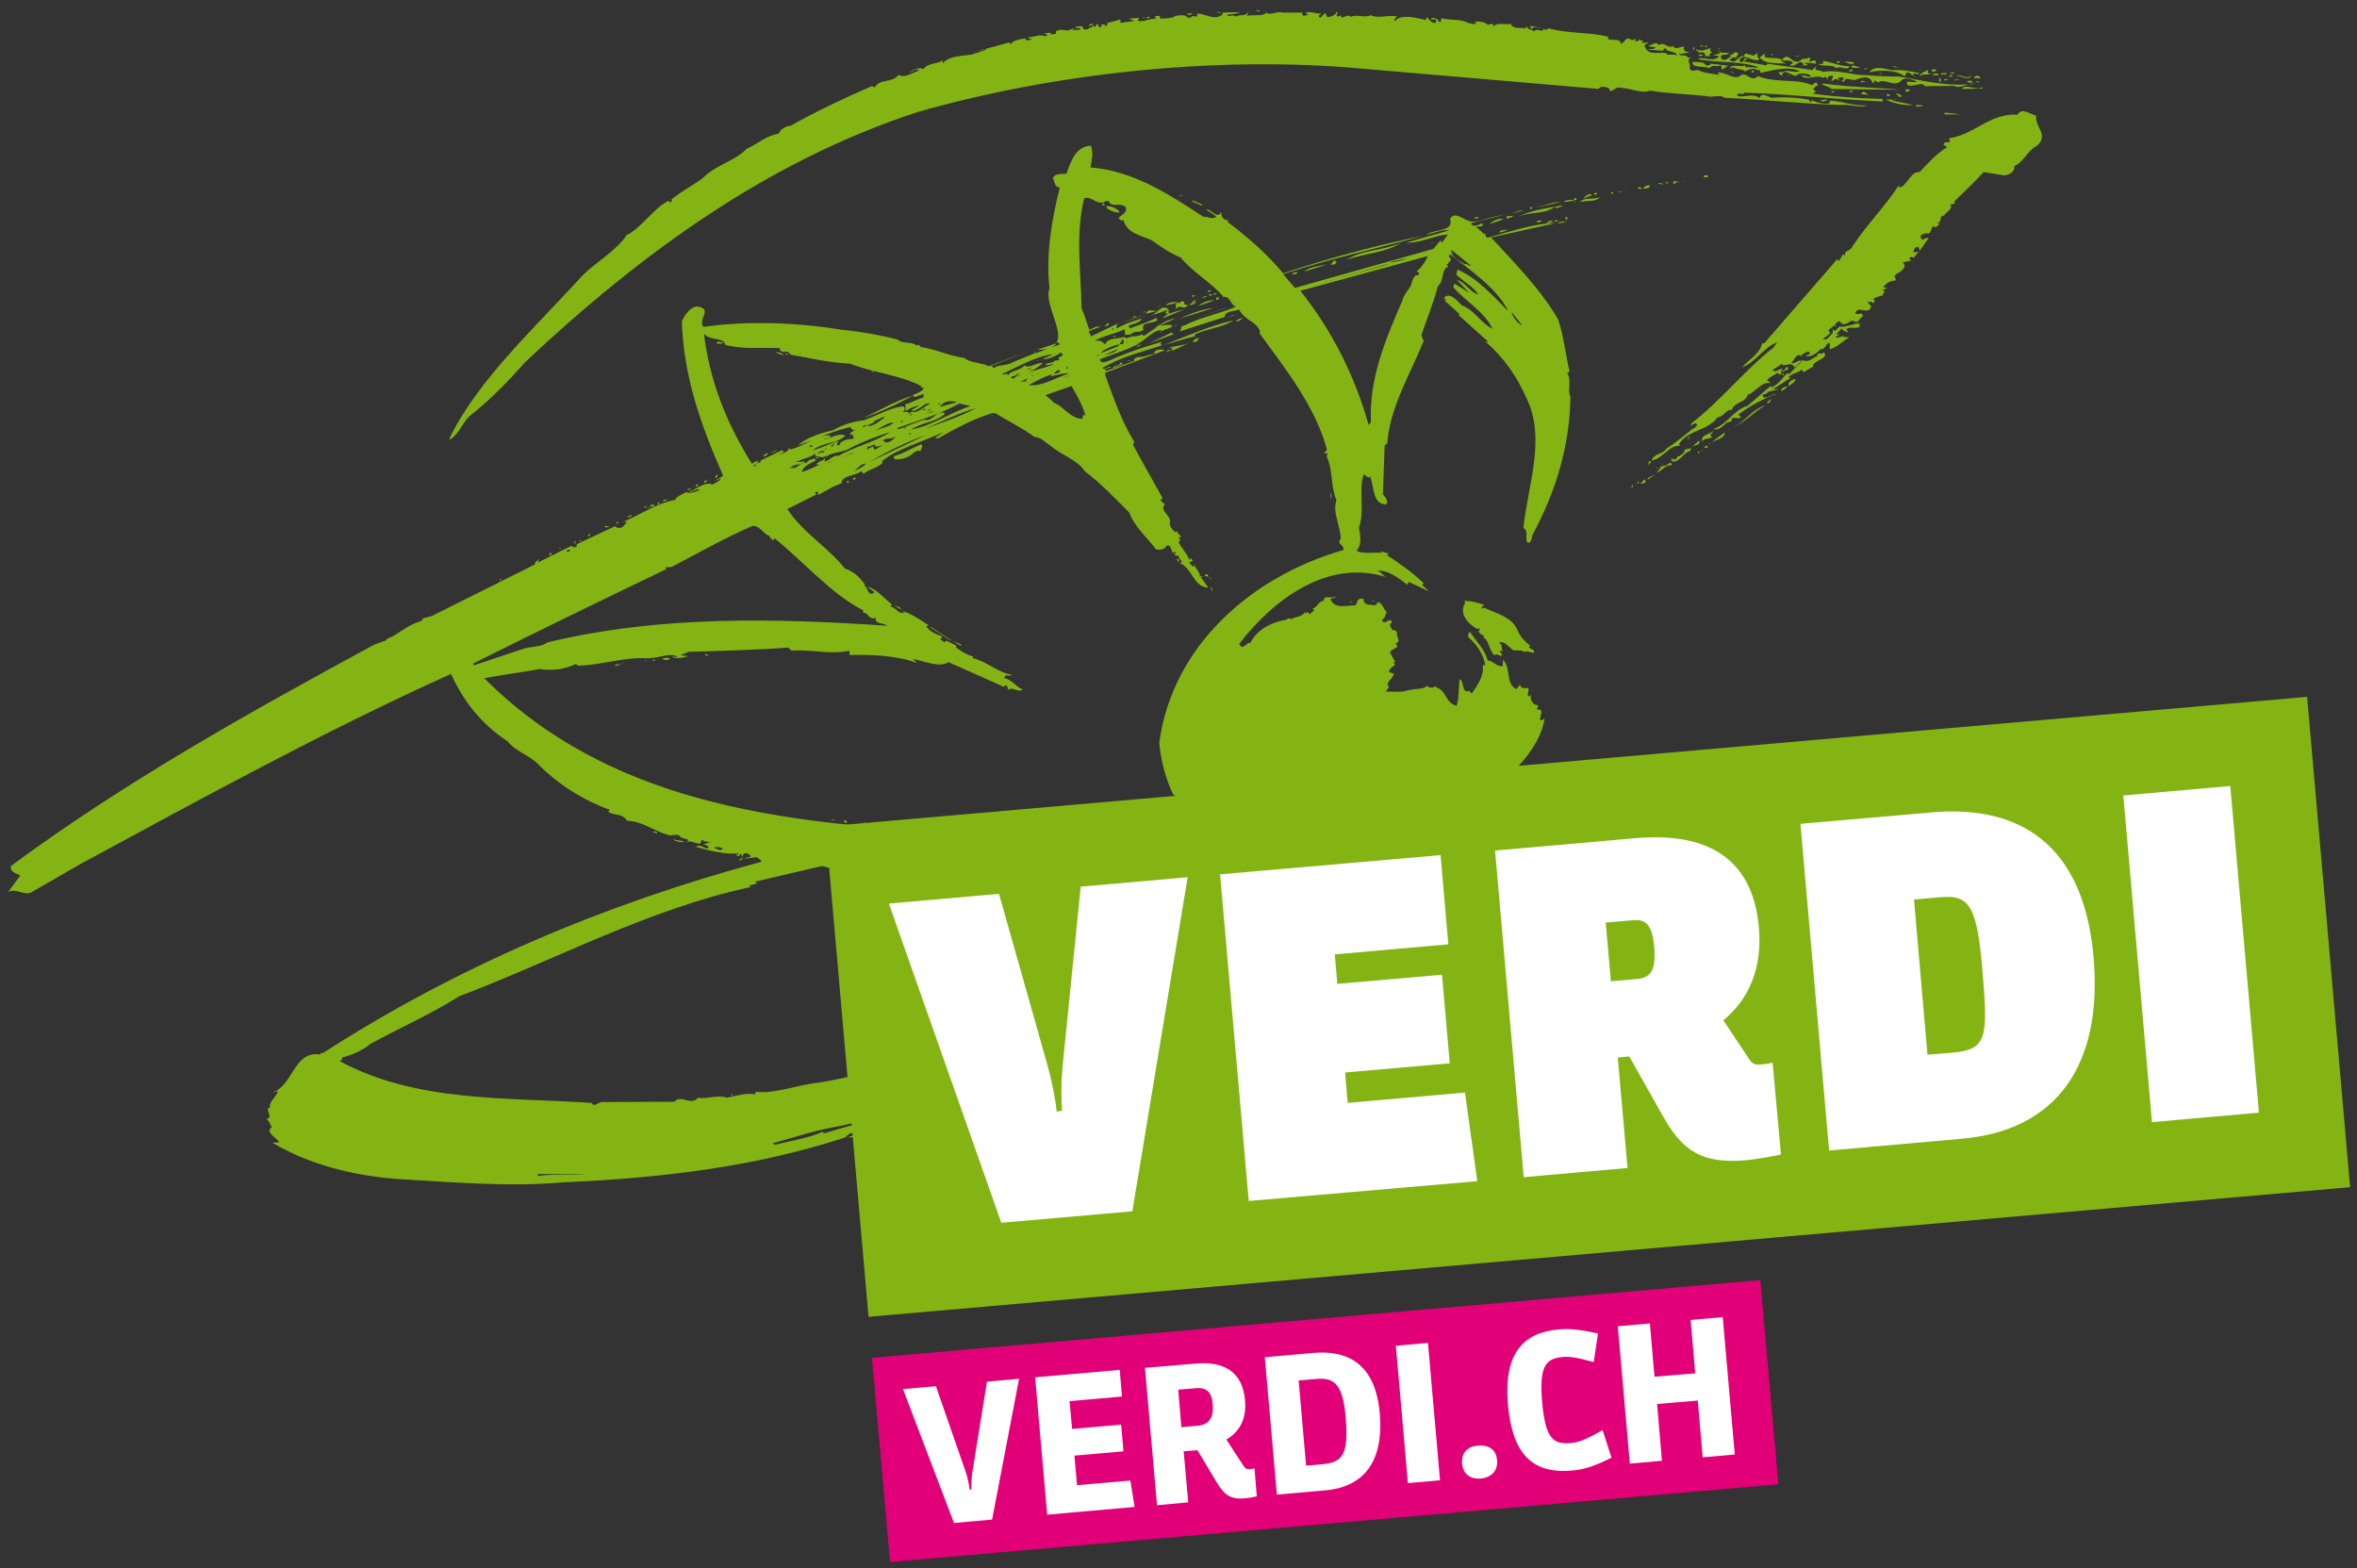 <?xml version="1.0" encoding="utf-8"?>
<!-- Generator: Adobe Illustrator 27.5.0, SVG Export Plug-In . SVG Version: 6.00 Build 0)  -->
<svg xmlns:xlink="http://www.w3.org/1999/xlink" version="1.1" id="Calque_1" xmlns="http://www.w3.org/2000/svg" x="0px" y="0px"
	 viewBox="0 0 822 546.9" style="enable-background:new 0 0 822 546.9;" xml:space="preserve">
<rect x="0" y="0" width="822" height="546.9" fill="#333333" stroke="none"/>
<style type="text/css">
	.st0{fill:#84B414;}
	.st1{fill:#FFFFFF;}
	.st2{fill:#E10078;}
</style>
<g>
	<polygon class="st0" points="399.2,6.4 398.2,6.1 399.2,6.1 399.2,6.4 	"/>
	<path class="st0" d="M400.9,5.9c0.3,0.6-0.9,0.4-1.5,0.4C399.8,6.3,400.3,5.6,400.9,5.9L400.9,5.9L400.9,5.9z"/>
	<path class="st0" d="M404.6,6.5c1.5-0.1,3.6,0,5.1-0.7c-0.1-0.6-0.9,0.1-1.2-0.2c1.5,0.2,4.5-1,5.5,0.4c0.7,0.3,1.3,0.2,1.5-0.1
		c0.5-1,1.9,0.8,2.1-0.8c-0.4-0.6-0.6-0.2-0.9-0.2c2.9-0.9,6.6,2.8,9.7,0.1l-0.1-0.6c2.1,0.1,4.2-0.4,6.1,0.1l-4.5,0.7
		c0.7,1.1,1.8-0.5,3.1,0.6c1.4-1,3.4,0.3,4.4-1.9l-0.5,1.6c2.4-0.5,5.5,0.4,6.9-1.2l-0.3,0c1.1,1.4,3.9-0.6,5.8,0.1l7,0
		c-0.3,0.3-0.2,1.2,0.7,1.1l1.2-0.4c-0.3-0.3-0.7-0.6-1-0.5c1.1-1,3.6,0.3,5.5,0.1c0.3,0.3-1.8,0.8-0.2,1.5l1.7-1.7l0.7,1.5
		c0.9-0.1,3-0.6,3.2-1.8c0.9-0.1-0.2,0.9,0.1,1.2c0.4,1.2,1.7-1.1,1.6,0.8c0.9-0.1,2.3-1.4,3.3-0.3c2.3-1.1,4.6,0.5,6.9-0.6
		c2.8,1.3,6-0.2,9.1,0.4c0.1,0.6-0.9,0.7-0.8,1.3l0.3,0.3c1.9-2.6,7.8-1,10.6-0.3c0.3-0.3-0.1-0.9,0.5-0.9c0.7,0.5,1.4,2,2.9,1.9
		l0.3-0.7c-0.1-0.6-0.7-0.6-1.3-0.5l-0.3,0l-0.3,0c0.5-1.2,1.5-0.1,2.4-0.2c-0.3,0.3,0.4,0.9,1,1.2c-0.1-0.6,0.5-1,0.2-1.5
		c3.1,0.9,7,0.3,9.2,1.6c0.9,0.2,1.9,0.8,3.1,0.3l-0.7-0.6c1.8-0.2,3.7,0,4.7,1.1c0.9-0.4,2-0.7,2.2,0.7c0.2-1.8,3.9-0.6,5.7-1.1
		c1.1,2,3.2,1.2,5.3,1.6c0.3-0.3-0.1-0.6-0.1-0.9l1.6,1.4c0.9-0.4,0.3-0.6-0.1-1.2c1.5-0.4,2.5,0.7,4,0.3c-1.1,0.7-2.5-0.7-3.3,0.6
		c-0.6,0.7,0.6,0.2,0.7,0.9c1.4-1.6,3.1,0.9,3.5-1.2c0.4,1.2,1.3,0.2,1.8,0.1c6.6,1.9,14.4,1.2,20.9,3l-0.5,0.7
		c1.9,0.7,4.5-0.4,4.7,1.7c1.5-0.5,1.6-2.9,3.8-1.3l1.5-0.4l-0.5,0.7c0.9,0.2,1.5,0.1,1.7-0.8l-0.3,0.3l1.6,0.5l-0.6,0.7l2.4-0.2
		l-1.4,1c1,4.2,5.9,1.9,7.8,2.9l0,0.3c1.2,0.2,2.1-0.2,3.6,0.3c-0.4-1.2-2.5-1.3-3.8-1.8l0.3,0l-0.7-0.8l-0.8,1l-5.2-0.4
		c0.9-0.4,2.1,0.1,2.7-0.8l-2.8-0.4c1.2-0.1,2.9-2.1,3.9-0.3c1.7-1.6,3.5,1.5,4.9,0.2c1.1,1.7,2.4,0.1,4,0.3c-0.8,1.6,1.1,2,2.3,1.9
		l-4.2,0.7c0.4,0.9,2.7-0.2,3.1,1.2l1.2-0.1c-2,0.8,0.2,2.7-0.6,3.7c1.1,2,1.9,0.2,3.4,0.9c2.2,1,4.7,1.1,7.1,1.5l-0.7-0.8
		c3-0.3,6.1,3.1,8.3,0.8c2.4-0.8,3.3,2.8,5.8,0.4c5.7,2.6,13.4,0.7,18.8,3.2l1.4-1c0.4,0.3,0.4,0.9,1,0.8c-0.6,0.4-1.5,0.7-2,1.7
		l1.2,0.8c-0.3,0.3-0.9-0.2-1.1,0.7c8.3,1.1,16.2,1.6,24.1,1.8l0.1,0.9c-16.1-0.7-32.4-2.6-48.2-3.1c-0.8,1.3-2.2-0.7-2.6,1.1
		c1.9,0.7,4.8-0.7,7,0.3l1,0.5c0.1-2.2,2.7-0.6,4-0.1c3.6-0.3,9.1-0.2,13.1,0.7c0.3,0.3,0.1,0.9,0.7,0.8l0.2-0.6
		c2.2,0.7,4.1,1.5,6.2,1l0.2-0.9c4.6,0.2,8.4,2,12.9,1.6c-2,1.1-5.8-0.4-8.5-0.1c-13.7-0.3-27.2-1.9-41.2-2.5
		c-1.7-1.4-4.2,0.1-6.4-0.6c-6.4-0.7-13.8-0.9-19.6-1.9c-2.9,1.2-6.7-0.9-10.4-1c-1.6-0.7-3.4,2.7-3.9,0.1c-0.9-0.2-2.8-1-3.6,0.3
		l-87.5-7.5c-48-3.7-103,2.1-150.1,15.6c-51.9,17-95.9,48.8-136.8,87.2c-5.8,6.6-12.5,13.5-19.6,19c-2.2,2.3-3.4,5.8-6.3,7.8
		l-0.6,0.1c10-20.9,30.8-39.7,46.3-56.9c5-5,11.7-8.6,15.5-14.1l-0.3,0c5.3-2.3,9.5-9.3,15-12.2c0.3,0.3,0.4,0.6,0.7,0.5
		c0.3-0.3,0.6-0.3,0.6-0.6l-0.3-0.3c3.1-2.7,7.8-5,11.2-7.7c4.8-4.7,10.7-5.5,15.2-10.1c3.8-1.6,6.6-4.5,11.1-5.2
		c0.5-1.6,2.2-2.3,3.7-2.8l0,0.3c8.9-5.1,19.2-9.9,28.8-14.1l0.9,0.5c1.9-3.2,6-1.4,8.4-4.4c2,1.3,5.1-0.8,7.2-1.6
		c-1.3-0.8-2.4,0.5-3.3,0.9c0.6-1,3.5-2.1,4.8-1.3c1.3-2.2,4.7-1.6,6.4-3c0.2-0.6,0.1,0.6,0.4,0.9c1.9-2.6,7.4-2.5,10.1-3l5-1.7
		c-0.7-0.8-3.3,0.9-5.1,1.1l13-3.6l0.6,0.6c0.5-1.3,3.8-1.9,5.3-2l-0.3,0.3c0.6,0.6,1.5,0.2,2.4,0.1l-1.6-0.8
		c2.1,0.1,4.4-1.3,6.4-0.3l0.6-0.6l-1.3-0.5l2.4-0.2l0.1,0.6l1.8-0.2l-0.1-0.9c2.9-1.5,3.1,0.9,6.3-1.2l-0.5,0.7
		c0.9-0.1,2.5,0.4,3-0.6l-2.1-0.1c0.6-0.7,1.8-0.5,2.7-0.5c-0.2,0.9,0.7,1.2,1.3,1.1c0.9-0.4,1.4-0.7,2.3-1.1
		c-0.4-1.2-0.9,0.1-1.5-0.2c1.6-2.6,1.8,2.6,2.9-0.9c0.4,0.6,0.5,1.5,1.4,1.4l0.2-0.6l-0.3-0.3l1.5-0.1c0,0-0.3,0.3,0,0.3
		c0,0.3,0,0.3,0.3,0.3l0.6-0.7L386,8.1l4.7-1.3l0.1,1.2l4.8-0.7l-1.9-0.8l3.6-0.3l-0.5,1c2.2,0.7,3.8-0.9,6.3-0.6l-0.4-0.9l1.8-0.2
		L404.6,6.5L404.6,6.5L404.6,6.5z"/>
	<path class="st0" d="M415.7,4.6c0.4,0.6-1.8,0.8-1.8,0.2L415.7,4.6L415.7,4.6L415.7,4.6z"/>
	<polygon class="st0" points="425.7,4.7 423.8,3.9 425.7,4.4 425.7,4.7 	"/>
	<path class="st0" d="M439.3,3.8l0,0.3l-1.3-0.5C438.4,3.5,439,3.5,439.3,3.8L439.3,3.8L439.3,3.8z"/>
	<polygon class="st0" points="370.7,10.7 370.7,10.7 369.9,11.4 369.8,11.1 370.7,10.7 	"/>
	<polygon class="st0" points="491.1,6.2 491.1,5.9 492.3,6.1 492.1,6.4 491.1,6.2 	"/>
	<path class="st0" d="M546.5,11.1c0,0.3-0.6,0.7-0.8,0.7C545.9,11.4,546.2,11.1,546.5,11.1L546.5,11.1L546.5,11.1z"/>
	<polygon class="st0" points="572.2,17.1 572.1,16.7 573.4,16.6 573.4,16.9 572.2,17.1 	"/>
	<path class="st0" d="M590.7,17.2l-0.3,0.6l0.2-1.5C590.6,16.3,591.3,16.9,590.7,17.2L590.7,17.2L590.7,17.2z"/>
	<polygon class="st0" points="593,16.1 593,15.8 593.9,16 594,16.3 593,16.1 	"/>
	<path class="st0" d="M595.5,16.2c0,0.3-0.6,0.1-1.2,0.1C594.6,16.3,595.1,15.6,595.5,16.2L595.5,16.2L595.5,16.2z"/>
	<path class="st0" d="M596.7,16.7c-0.8,0.7,0.1,1.2,0.4,1.8c-0.9-0.2-1.1,0.7-0.8,1.3c-0.7-0.5-2.2-0.4-1.8,0.2
		c0.3-0.3,0.2-1.2-0.1-1.5c-0.7-0.5-1.5-0.1-2.2-0.1c0.8-1-0.9-0.3-0.7-1.2C593.5,18.2,594.9,17.2,596.7,16.7L596.7,16.7L596.7,16.7
		z"/>
	<polygon class="st0" points="599.8,17.3 599.1,16.5 599.8,17 599.8,17.3 	"/>
	<path class="st0" d="M603,18.6c-0.5,1-3.7-0.3-2.6,2c1.6,0.8,2.1-0.4,3.3-0.9l-0.4-0.6c1.9,0.1,1.3-1.9,3-0.3l-0.8,1
		c0.3,0,0,0.3,0.1,0.6c-0.4-0.9-1.8-0.2-2.4,0.5c2.3,1.9,2.9-1.8,5-1.3c0.4-2.2,2.2,0.4,2.7-0.9l-0.3,0.3c0.7,1.1,1.8-0.5,2.7-0.5
		c-1.2,0.7,0.2,1.8,0.2,2.4c-3.3,0.6-5.4-2.9-7,0.3c2.3,1.6,0.8-1.3,3-0.9l-1.4,1.1l8,1.4l0.2-0.6l15.7,2.2l1.7-1.6
		c-1.9,2.3,1.3,1.4,2,2.3c4.8-1,10.4,1.2,15,1.1c3.3,0.3,7.9,0.5,11.6,0.5c8.6,1.4,17,3.7,26.6,2.5c-2.2-0.4-5.6,2-7.5,0.7
		c-2.7,0.2-7.6,0-10,0.2c-1.4-2-4.2,0.7-6.4-0.6c0.3,0-0.1-0.9,0.2-1c1.2-0.1,2.5,0.4,3.3,0c-1.6-0.8-4.4-2-5.7-0.1
		c-2.6,2-5.6-1.3-7.9,0.4l-1-0.8c-0.3,0.3-0.2,0.9-0.8,1c-1.2-3.5-5-1.4-7-0.9l0.3-0.3c-1.2,0.1-2.8-1-3.3,0.6l-0.6,0.1
		c-0.3-0.6,0.6-0.7,0.5-1.3c-0.7-0.6-1.2,0.1-2.1-0.1l0.7,1.1c-1-0.5-1-1.1-2.4-0.1l-0.6,0.1c0.2-0.6,0.8-1,0.5-1.9
		c-0.3,0.3-1.8-0.1-1.7,1.1l0,0.3l-1-1.1c-0.2,1.2-0.9,0.1-1.8,0.2c-2.1-0.4-4.4,1.3-6.4-0.4c1.2-0.4,2.2,0.7,3.4,0.3
		c-0.4-1.2-3.4-1.2-4.6-0.8c-1.1,1.6-2.8-1-4.9-0.8l-0.8,1.3l-1-0.9l0.6-0.6l0.4,0.5c1.7-1.6,4.6,0.3,6.3-0.6c-4.4-2-10,0-13.6,0.6
		l-0.4-1.2l-0.6,0.4c-0.7-1.1-3.1-0.6-4.5,0.4c0.2-0.9-2.8-0.6-3.8-1.5l-1.5,0.4c1-1.9,3.6-0.3,5.4-1.1l0.1,0.6l4.9,0.2
		c-6-2.5-14.4-1.5-21.5-3c1.7-1.1,5.3,1.4,7.5-1l-2.2-0.4l2.4-0.5l-0.7-1.5C599,18.9,601.7,18.1,603,18.6L603,18.6L603,18.6z"/>
	<path class="st0" d="M594.2,19.1c-0.6,0.1-1.7,1.1-1.8-0.1L594.2,19.1L594.2,19.1L594.2,19.1z"/>
	<path class="st0" d="M615.5,19.9c2.2,0.7,4.5-0.1,5.9,1c2.7-3.3,3.2,1.9,6.4,0.3c1.1-1.3,1.8-0.2,3.2-1.2c0.7,0.6,0.1,1.2-0.2,1.2
		c0.7,0.9,2.6-1.4,2.5,1c-1.2-0.2-2.5-0.4-4-0.3l1.3,0.8l-2.4,0.2l0.9-0.3c-0.3-0.6-0.7-1.2-1.6-0.8c-0.6,0.1-2,1.7-3.3,0.9l1.1-0.7
		c-0.7-1.5-2.8-0.4-4-1.2l0.1,0.6l1.6,0.8c-2.2-0.4-7.2,0.6-9.3-2.2l1.7-1.3L615.5,19.9L615.5,19.9L615.5,19.9z"/>
	<polygon class="st0" points="618.2,19.4 617.5,18.8 618.2,18.8 618.2,19.4 	"/>
	<path class="st0" d="M594.9,22.9c0.6-0.3,1.5,0.2,1.7-0.7l6.1,0.7c-0.6,0.4-1.4,1-2.3,1.4l-0.1-1.5c-2.7,0.8-2.5-0.7-4.2,1
		c-1.9-1-6,0.2-5.9-2.2C592,21.7,594.7,21.4,594.9,22.9L594.9,22.9L594.9,22.9z"/>
	<polygon class="st0" points="627.3,19.8 625.8,19.6 627.3,19.5 627.3,19.8 	"/>
	<path class="st0" d="M644.9,23.1l0,0.3c-1.1,1.3-2.8-0.6-4.5,0.4c-1.3-1.4-4-0.5-6.2-1.3l1.7-0.4l-0.1-0.9
		C639.1,21.8,641.9,23.1,644.9,23.1L644.9,23.1L644.9,23.1z"/>
	<path class="st0" d="M641.5,21.9l-1.2,0.1c0.3,0,0.5-0.9,1.2-0.7L641.5,21.9L641.5,21.9z"/>
	<path class="st0" d="M604.4,25.1l0.1,0.6l-0.7-0.8C604.1,24.9,604.1,25.1,604.4,25.1L604.4,25.1L604.4,25.1z"/>
	<path class="st0" d="M646.6,21.7c-0.7,1.6-3-0.3-3.6-0.3L646.6,21.7L646.6,21.7L646.6,21.7z"/>
	<path class="st0" d="M611.7,24.5c0.1,0.6-0.5,1-0.8,0.7C610.5,24.9,611.4,24.5,611.7,24.5L611.7,24.5L611.7,24.5z"/>
	<path class="st0" d="M648.9,23.7l-3.1-0.1l-0.1-0.6C647,22.6,648,23.5,648.9,23.7L648.9,23.7L648.9,23.7z"/>
	<polygon class="st0" points="624,26.4 623,26.2 623.9,26.2 624,26.4 	"/>
	<path class="st0" d="M646,24.8l-1.2,0.1c0.3-0.6,0.5-0.6,1.2-0.7L646,24.8L646,24.8z"/>
	<path class="st0" d="M651.4,23.8c-0.3,0.3-1.8,0.7-1.2,0.1L651.4,23.8L651.4,23.8L651.4,23.8z"/>
	<polygon class="st0" points="660.1,23.3 660.4,23 662.3,23.7 660.1,23.3 	"/>
	<path class="st0" d="M669.4,25.5c-0.5,1-1.9-0.7-2.3,0.8l1,0.5c-0.9,0.3-3-3.4-3.7-0.3l-0.9-0.2l0.3,0c-2.9-1.9-8.1-2-11.9-1.1
		c1.9-2.6,5.4-1.1,8.1-0.7C663.2,24.2,666.3,24.9,669.4,25.5L669.4,25.5L669.4,25.5z"/>
	<polygon class="st0" points="656.1,25.8 655.2,25.5 656.1,25.5 656.1,25.8 	"/>
	<path class="st0" d="M669.9,24.3c-0.3,0.3,0,0.3,0,0.3l-0.6-0.3L669.9,24.3L669.9,24.3L669.9,24.3z"/>
	<path class="st0" d="M672.7,24.3c-0.3,0.3-0.6,0.6-0.2,1.2c0.4,0.9,0.9-0.7,0.9,0.2c-0.9,0.7-3.1-0.3-3.9,1
		C669.4,25.5,671.8,24.7,672.7,24.3L672.7,24.3L672.7,24.3z"/>
	<path class="st0" d="M675.4,24.4c-0.3,0.6-1.5,0.7-1.8,0.4C673.8,23.9,674.7,24.1,675.4,24.4L675.4,24.4L675.4,24.4z"/>
	<path class="st0" d="M676.1,25.8c-0.2,0.9-1.2,0.1-2.1,0.5l0.2-0.6C674.9,25.9,675.5,25.3,676.1,25.8L676.1,25.8L676.1,25.8z"/>
	<path class="st0" d="M679.1,25.6c-0.9,0.7-1.2,0.1-2.1,0.5l-0.1-0.6C677.6,25.7,678.5,25.3,679.1,25.6L679.1,25.6L679.1,25.6z"/>
	<path class="st0" d="M662.6,31.3L637.7,31l1.2-0.1l-3.5-1.5l0.3-0.3C644.6,30.4,654.1,30.5,662.6,31.3L662.6,31.3L662.6,31.3z"/>
	<path class="st0" d="M681.6,25.7l-1.5-0.2C680.3,25.2,681.2,24.8,681.6,25.7L681.6,25.7L681.6,25.7z"/>
	<polygon class="st0" points="648.8,28.8 649.3,28.2 650.9,28.4 648.8,28.8 	"/>
	<polygon class="st0" points="679.5,26.8 680.4,26.1 681.1,26.6 679.5,26.8 	"/>
	<path class="st0" d="M687.7,26c-1,2.8-4,0-5.7,0.5C683.7,25.5,686.3,28.3,687.7,26L687.7,26L687.7,26z"/>
	<path class="st0" d="M676.7,28.6c-0.6,0.3-0.4-0.9-0.4-1.5C677.2,27.3,676.6,28.2,676.7,28.6L676.7,28.6L676.7,28.6z"/>
	<polygon class="st0" points="678.1,28.1 678.1,27.5 679.6,27.7 678.1,28.1 	"/>
	<path class="st0" d="M690.8,27.3l-2.4-0.1C688.9,26.2,690.1,26.1,690.8,27.3L690.8,27.3L690.8,27.3z"/>
	<polygon class="st0" points="681.2,28.2 682.1,27.7 683.6,27.6 681.2,28.2 	"/>
	<polygon class="st0" points="638.8,32.4 638.7,31.9 640.2,31.7 638.8,32.4 	"/>
	<polygon class="st0" points="645.1,32.2 645.1,31.6 646.6,31.8 645.1,32.2 	"/>
	<path class="st0" d="M687.9,28.5c-0.3,0.6-1.5,0.4-1.9-0.2C686.6,28.2,687.5,27.9,687.9,28.5L687.9,28.5L687.9,28.5z"/>
	<polygon class="st0" points="690,28.9 689.1,28.4 690,28.3 690,28.9 	"/>
	<path class="st0" d="M652.2,33.1l-3.1-0.3C649.9,30.9,651,33.2,652.2,33.1L652.2,33.1L652.2,33.1z"/>
	<path class="st0" d="M666.3,31.3c-0.3,0-1.4,1.6-1.8,0.2C665,30.7,665.7,31.3,666.3,31.3L666.3,31.3L666.3,31.3z"/>
	<path class="st0" d="M659.2,33.4l-1.2,0.1l0.2-0.9C658.2,32.9,659.1,32.8,659.2,33.4L659.2,33.4L659.2,33.4z"/>
	<path class="st0" d="M637.5,34.7c-0.9,0.7-1.8,0.8-2.7,0.5C635.6,34.6,636.5,34.8,637.5,34.7L637.5,34.7L637.5,34.7z"/>
	<path class="st0" d="M691.4,30.9l-7.3,0.1c1.7-2,4.9,0.8,7.2-0.6L691.4,30.9L691.4,30.9z"/>
	<path class="st0" d="M663.2,33.7l-1.2,0.1l0.3-0.3l-1.3-0.8C661.8,32.6,663.1,32.8,663.2,33.7L663.2,33.7L663.2,33.7z"/>
	<path class="st0" d="M661.4,34.7c-0.3,0-1.3-0.5-1.5,0.4l7.4,1.5c-3,0.3-7.3-0.6-9.6-1.9L661.4,34.7L661.4,34.7L661.4,34.7z"/>
	<path class="st0" d="M670.7,37l-2.4,0.2l-0.1-0.6C668.9,36.8,670,36.4,670.7,37L670.7,37L670.7,37z"/>
	<path class="st0" d="M684.9,39.9l-6.7,0l-0.1-0.6C681.2,39.4,682.2,39.9,684.9,39.9L684.9,39.9L684.9,39.9z"/>
	<path class="st0" d="M710.1,40.2c-0.6,4,4.6,6.9,0.3,10.6c-3.5,1.8-4.4,5.5-7.9,7.1c0.2,2.1-1.6,2.9-3.3,3.3l-7.4-1.2
		c-3.3,3.6-6.9,7-10.3,10.3l0.4,0.6l-1.8,0.5c1.3,1.4-1.6,2.6-2.1,3.8c-2.1-0.1-0.4,2.5-2.5,2.6c0.3,0.3,0.6,0.2,1.2,0.2
		c-0.9,0.4-1.6,2-2.4,0.8c-1.4,1.1-0.3,3.4-3.1,2.4l0.1,0.6c-0.6-0.5-1.8,0.2-1.4,1c-0.2,0.6,0.7,0.6,0.7,0.9
		c0.3-0.6,1.5-0.7,2.1-0.8l-3.2,4.5l-0.4-1.2c-1-0.5-2,1.1-1.7,1.7c0.6,0.2,1.2-0.1,1.8-0.2l-1.9,2.3c-0.4-0.9-1.2-0.2-1.5,0.1
		l0.7,0.8l-3,0.6c2,1.3-0.6,3.4-1.8,3.8c-0.6,0.3-0.9,1-1.1,1.3l0.7,0.6l-0.3,0l0.1,0.6c-1.5,0.1-3.3,0.6-4.3,2.5l1.5,0.1l-1.8,0.8
		l1,0.5c-0.6,0.1-0.9,0.7-0.8,1.3c-0.6,0.1-2.4,0.5-3.3,1.2c0,0.3,0.4,0.6,0.4,0.9l-0.6,0.7c-0.4-0.9-1.3-0.5-1.9-0.4l1.3,1.4
		c-0.9,3.4-4.3-0.5-5.6,2.3c0.7,1.2,2.7-0.8,2.6,1.3c-1.2,0.4-1.3,2.5-2.9,1.7c-1-1.4-3.4,2.8-5.1-0.1c-0.9,0.1-2.6,1.7-1.1,1.9
		c-0.7-1.2-2,0.8-2.9,1.2l0.7,1.1l-2.6,2.1c1.9,0.5,2.3-1.4,3.5-2.1l-0.1-1.5c0.8,1.7,1.8-0.5,2.4-0.8c2.5,0.4,5-1.3,7.5-1.2
		l-0.9,0.4l0.7,0.5c-1.1,1.6-3.9-0.2-5,1.4c0.4,0.2,0.6,0.5,0.7,0.8c-0.6,0.1-1.8-0.5-2.2-1.3l-1.9,2l1.2,0.2l-1.4,0.7
		c0.4,0.9,1.8-0.2,2.7-0.2l0,0.3l2.1,0.1c-2.6,1.4-4,3.4-6.9,4.2l0.1-2.2c-1.5-0.2-1.6,2.6-3.2,2.1c-1.1,1-3.3,3.3-5.3,2.3
		c0.6-0.4,1.8-0.2,1.4-1.1c-1-0.8-1.8,0.5-2.9,0.9l0.1,0.6c-1.7-1.9-2.6,1.5-3.7,2.2c1.2,0.5,2.3-1.1,3.9-0.9l-2.8,2.7
		c0.5-0.6-0.7-1.4-1.6-1.4c-1.2,0.1-2.1,0.8-2.7-0.1l-3.2,2.1c1.3,1.4,2.1-0.8,3.6-0.3l-0.8,0.7l0.3,0.9l-0.6,0.4L620,130
		c-1.2,0.7-2.6,1.4-3.8,2.5l1.4,1.1c-2.8-0.7-5.2,2.6-7.6,4l-0.3-0.3c-0.9,3.4-4.6,2.5-5.8,5.7c-1.9-0.5-2.5,2.3-4.9,2.5
		c-3.5,4.9-10.3,4.3-13.5,9.4c0.3,0,0.4,0.6,0.1,0.6c-3.4-0.3-5.7,4.4-9.6,5.1c0.7-2.5,4.1-2.2,5.1-4.1c2.6-1.7,6.3-4.5,9.1-6.9
		c0.6-0.1,1.2-0.7,1.7-1.4c-0.4-1.2-1.8-0.1-2.4,0.5l0.5-1.2c10-7.6,18.7-18.7,28.4-26.2l1.4-1.9c-4.7,1.6-7.6,7.1-12.3,8.7
		c2.8-3,6.3-4.8,7.1-8.5l0.6,0.2l25.6-29.5l0.4,0.9l1.6-2.6l0.7,0.6c-0.5-2.1,1.7-1.4,2.5-3.2c4.8-7.4,11.5-14.1,16-21.1l0.6-0.1
		c0,0.3-0.3,0.3-0.5,0.7c3-0.3,4-5.8,7.4-5.5c3-3.3,6.1-6.6,9.6-8.7l-1.3-0.8c0.2-1.5,1.8-0.5,2.3-1.1l-0.4-1.2
		c8.7-1.1,14.4-8.9,23.9-8.2C705.3,37.2,708,40.1,710.1,40.2L710.1,40.2L710.1,40.2z"/>
	<path class="st0" d="M639.7,118.8c-0.3,0-1.1,1-1.2,0.1L639.7,118.8L639.7,118.8L639.7,118.8z"/>
	<path class="st0" d="M632.2,127.4l0.3,0.3l-3.5,2.1l-0.7-0.9c-1.4,1.3-3.2,1.2-4.6,2.6c0.4,0.5,0.9,0.2,1.2,0.2
		c-2.7,1.1-4,2.8-6.7,3.9l2.1,0.1l-3.9,1c0.1,1.2-2.7,0.2-1.3,1.9c1.5,0.2,3.2-1.2,4.7-1.3c-4.7,1.6-9.3,4.1-13.6,7.3l1,0.8
		c-1.1,1-1.8-0.2-3.3,0.6c0.7,1.5-1.8,0.8-2.3,2c-1.1,0.7-2.2,2.3-4.1,1.6c4.7-1.3,7-6.7,12-8.1l8.2-7.1l-0.2,0.7
		c2.4-0.5,4.2-3.4,5.9-5.1l0.4,0.6l5-5c2.2,1,3.2-0.9,5-1.4c-0.2-1.8,1.8-0.2,2.3-1.4C637.8,125.1,633.5,125.2,632.2,127.4
		L632.2,127.4L632.2,127.4z"/>
	<polygon class="st0" points="628.9,128 632.1,125.9 632.7,125.8 628.9,128 	"/>
	<path class="st0" d="M623.4,127.9c0.8,1.7-1.2,0.7-1.7,2l-0.4-0.6C622.7,129.4,622.3,128.3,623.4,127.9L623.4,127.9L623.4,127.9z"
		/>
	<polygon class="st0" points="630.7,127.8 630.7,127.5 631.3,127.5 631.3,127.8 630.7,127.8 	"/>
	<polygon class="st0" points="622.2,131 621.3,130.5 622.1,130.4 622.2,131 	"/>
	<path class="st0" d="M626.2,132.2c0.1,0.6-1.3,1.9-2.5,2.4C623.6,133,625.1,132.3,626.2,132.2L626.2,132.2L626.2,132.2z"/>
	<polygon class="st0" points="614.1,135.6 613.5,135.4 614.1,135.4 614.1,135.6 	"/>
	<path class="st0" d="M623.4,134.6c-0.5,0.9-1.4,1.6-2.3,1.7C621.1,135.4,622.5,134.9,623.4,134.6L623.4,134.6L623.4,134.6z"/>
	<path class="st0" d="M616.7,140.6l-0.3,0c-0.6-0.6,0.9-0.7,1.1-1.6C617.8,139.6,617.2,140.3,616.7,140.6L616.7,140.6L616.7,140.6z"
		/>
	<path class="st0" d="M615.8,141.3c-4.1,2.2-6.8,5.8-11.5,7.7C608.7,147.1,611.1,142.6,615.8,141.3L615.8,141.3L615.8,141.3z"/>
	<polygon class="st0" points="603.2,150 602.9,149.7 603.2,149.7 603.2,150 	"/>
	<path class="st0" d="M596.4,151.8l0.7,0.5c-0.8,1-3,0.3-3.5,1.8c-0.5-2.7,2.5-2.4,4.2-4L596.4,151.8L596.4,151.8z"/>
	<path class="st0" d="M596.9,154.2l4.6-3.4C601.7,152.8,598.4,153.4,596.9,154.2L596.9,154.2L596.9,154.2z"/>
	<polygon class="st0" points="588.3,153.4 588.9,152.4 589.5,152.4 588.3,153.4 	"/>
	<path class="st0" d="M589.6,157.2c-2.6,0.5-4.1,4.6-6.6,3.6l-0.1-0.9l0.6-0.1l-0.3,0.4c0.6,0.2,2.1-0.2,1.7-1.1
		c0.9,0.5,2.3-1.4,2.9-1.8l-0.6,0.1c0.2-0.9,1.8-0.8,2.3-1.1l3.1-2.7C593.4,156,589.3,154.5,589.6,157.2L589.6,157.2L589.6,157.2z"
		/>
	<path class="st0" d="M596.4,155.1L596.4,155.1l-0.7-0.5C596.1,154.5,596.4,154.8,596.4,155.1L596.4,155.1L596.4,155.1z"/>
	<path class="st0" d="M595.5,155.8c0.4,0.5-0.6,0.3-1.2,0.4l0.8-1L595.5,155.8L595.5,155.8L595.5,155.8z"/>
	<path class="st0" d="M593.8,156.9c0,0.3-0.2,0.6-0.2,0.6l-0.1-0.6L593.8,156.9L593.8,156.9L593.8,156.9z"/>
	<path class="st0" d="M592.7,157.6l-0.3,0.6l-0.4-0.6C592.1,157.6,592.6,157.3,592.7,157.6L592.7,157.6L592.7,157.6z"/>
	<polygon class="st0" points="574.8,162.2 575,160.9 576,160.9 574.8,162.2 	"/>
	<path class="st0" d="M583,161.7l0.1,0.6c-1.9-0.7-3.8,2.2-5.3,2.6l1.4-1.9c0-0.3-0.6,0.1-0.3-0.3l1.8-0.2l-1-0.5l0.3,0
		C580.5,163.8,582,160.6,583,161.7L583,161.7L583,161.7z"/>
	<polygon class="st0" points="577.7,163.7 578,163.1 578.3,163.1 577.7,163.7 	"/>
	<polygon class="st0" points="574.6,166.8 577.3,165.3 574.7,167.3 574.6,166.8 	"/>
	<path class="st0" d="M573.9,168.3c-0.6,0.1-1.2,0.4-1.8,0.4l1.4-1.6C573.8,167.4,573.8,168,573.9,168.3L573.9,168.3L573.9,168.3z"
		/>
	<path class="st0" d="M571.5,168.5l-0.6,0.1l0.3-0.6C571.7,167.6,571.4,168.2,571.5,168.5L571.5,168.5L571.5,168.5z"/>
	<path class="st0" d="M569.5,169.9l-0.6,0.1l0.3-0.9C569.4,169,569.4,169.6,569.5,169.9L569.5,169.9L569.5,169.9z"/>
	<polygon class="st0" points="411.3,68.4 411.6,68.1 412.5,68.3 411.3,68.4 	"/>
	<path class="st0" d="M390.5,73.9c-0.6,0.6-3-0.3-4.3-1.1l-0.4-0.9C387.3,71.7,389.2,72.5,390.5,73.9L390.5,73.9L390.5,73.9z"/>
	<polygon class="st0" points="415.7,70.2 416,69.9 419.4,71.4 419.1,71.7 415.7,70.2 	"/>
	<path class="st0" d="M595.8,61.4c0.1,0.6-1.2,0.4-1.5,0.4C593.6,61.3,595.1,60.8,595.8,61.4L595.8,61.4L595.8,61.4z"/>
	<path class="st0" d="M584.4,63.6c0,0.3-0.3,0.3-0.6,0.7l-0.3-0.3l0.2-0.9l2.2,0.4L584.4,63.6L584.4,63.6L584.4,63.6z"/>
	<path class="st0" d="M581.7,63.8l-0.3,0.3l-0.6-0.5C581.4,63.3,581.4,63.6,581.7,63.8L581.7,63.8L581.7,63.8z"/>
	<polygon class="st0" points="587.4,63.3 586.2,63.1 587.1,63.1 587.4,63.3 	"/>
	<polygon class="st0" points="578.4,64.1 578.4,63.8 579.9,64 579.9,64.3 578.4,64.1 	"/>
	<path class="st0" d="M575.4,64.7c0.1,0.9-1.4,1.1-2.4,1.1C573.6,64.8,574.5,64.5,575.4,64.7L575.4,64.7L575.4,64.7z"/>
	<path class="st0" d="M572.5,65.6c-0.2,0.9-1.2,0.1-1.5-0.2C571.5,65.3,572.1,65.3,572.5,65.6L572.5,65.6L572.5,65.6z"/>
	<path class="st0" d="M556.9,67.8l-0.9,0.1c-0.3-0.6,0.3-0.6,0.9-0.7L556.9,67.8L556.9,67.8z"/>
	<path class="st0" d="M566.8,66.6l0,0.3l-1.2-0.5C566.2,66.4,566.5,67,566.8,66.6L566.8,66.6L566.8,66.6z"/>
	<path class="st0" d="M555.4,68l-3.2,1.2C552.7,68.5,554.1,67.2,555.4,68L555.4,68L555.4,68z"/>
	<path class="st0" d="M562.6,67.3c0,0,0,0.3-0.3,0.3l-0.3,0l-0.1-0.6C562.3,67,562.6,67,562.6,67.3L562.6,67.3L562.6,67.3z"/>
	<polygon class="st0" points="565.3,67.1 563.8,66.9 565,66.8 565.3,67.1 	"/>
	<path class="st0" d="M549.8,69.7l-0.9,0.1c0-0.3,0.2-0.9,0.8-0.7L549.8,69.7L549.8,69.7z"/>
	<path class="st0" d="M549.3,70.9c-0.5-1.8-2.4-0.1-4-0.6C545.5,70,549.4,68.8,549.3,70.9L549.3,70.9L549.3,70.9z"/>
	<path class="st0" d="M557.9,68.7c-1.3,2-4.8,1-6.8,1.8C552.1,68.6,555.9,69.8,557.9,68.7L557.9,68.7L557.9,68.7z"/>
	<polygon class="st0" points="535.2,72.5 542,70.6 544.4,70.4 535.2,72.5 	"/>
	<polygon class="st0" points="533.7,73.2 533.6,72.3 534.5,72.2 533.7,73.2 	"/>
	<path class="st0" d="M545.1,71.6c-0.3,0.3-2,1.4-3,0.6c-3.7,2.8-9,1.4-13,3.6C533.7,73.2,539.4,72.7,545.1,71.6L545.1,71.6
		L545.1,71.6z"/>
	<polygon class="st0" points="526.8,74.4 529.8,73.5 531.6,73.4 526.8,74.4 	"/>
	<path class="st0" d="M515.7,75.7c0.1,0.6-1.7,0.8-1.5,0.1L515.7,75.7L515.7,75.7L515.7,75.7z"/>
	<path class="st0" d="M527.8,75.2c-0.5,0.7-1.7,0.8-2.3,1.1l-0.1-0.9C526,75.4,527.2,75.3,527.8,75.2L527.8,75.2L527.8,75.2z"/>
	<path class="st0" d="M524.3,76.5l-5,1.7C520.1,77.7,522.1,75.7,524.3,76.5L524.3,76.5L524.3,76.5z"/>
	<path class="st0" d="M546.7,75.7c0,0.6-0.2,0.6-0.5,1l-0.4-0.9L546.7,75.7L546.7,75.7L546.7,75.7z"/>
	<path class="st0" d="M538,77c-0.6,0.1-1.1,0.7-2.1,0.5C536.1,76.6,537.4,76.9,538,77L538,77L538,77z"/>
	<path class="st0" d="M541.6,77.1c0,0.3-1.5,0.7-2.4,0.8C539.8,77.2,540.7,76.8,541.6,77.1L541.6,77.1L541.6,77.1z"/>
	<path class="st0" d="M543.4,76.9c0,0.3-0.6,0.3-1.2,0.4C542.2,76.4,543.1,76.9,543.4,76.9L543.4,76.9L543.4,76.9z"/>
	<path class="st0" d="M546.8,77.2c-1.2,0.1-2.4,0.8-3.6,0.6C544.1,77.1,545.6,77.3,546.8,77.2L546.8,77.2L546.8,77.2z"/>
	<path class="st0" d="M525.8,80c-0.6,0.7-2.1,0.8-2.9,1.2C523.1,79.9,524.9,80.4,525.8,80L525.8,80L525.8,80z"/>
	<path class="st0" d="M488.6,84.7c-5.4,3.5-12.7,3.6-18.9,5.9C474.8,87.1,482.4,87.4,488.6,84.7L488.6,84.7L488.6,84.7z"/>
	<polygon class="st0" points="500.4,84.9 498.9,84.5 500.1,84.9 500.4,84.9 	"/>
	<path class="st0" d="M466.1,91.5c-0.5,1-1.5,0.7-2.1,0.8l1.4-1.6L466.1,91.5L466.1,91.5L466.1,91.5z"/>
	<path class="st0" d="M454.9,94.7c1.7-1.7,5.6-2,8-2.5L454.9,94.7L454.9,94.7L454.9,94.7z"/>
	<path class="st0" d="M452.4,94.9c0.1,0.9-1.2,0.7-1.8,0.8C450.9,95,451.8,94.9,452.4,94.9L452.4,94.9L452.4,94.9z"/>
	<polygon class="st0" points="421.2,101.9 421.4,101.2 422.7,101.4 421.2,101.9 	"/>
	<polygon class="st0" points="423.4,102.9 423.3,102.3 424.6,102.2 423.4,102.9 	"/>
	<polygon class="st0" points="415.9,103.6 415.8,102.9 417,103.1 415.9,103.6 	"/>
	<path class="st0" d="M422.8,102.9l-0.9,0.3l-0.3-0.6C422.2,102.7,422.4,102.4,422.8,102.9L422.8,102.9L422.8,102.9z"/>
	<path class="st0" d="M421,103.4l-2.3,0.8C419.3,104.2,419.8,102.9,421,103.4L421,103.4L421,103.4z"/>
	<path class="st0" d="M416.3,105.3l0.9-0.1c-0.5,0.7-1.4,1.3-2.6,1.1L416.3,105.3c-0.3-0.3-0.6,0.1-0.6,0.1c0.2-0.9,1.8-0.5,2.3-1.4
		L416.3,105.3L416.3,105.3z"/>
	<path class="st0" d="M412.7,105c0.3,0.3,0.3,0.6,0.4,1.2l1.2,0.2c-1.6,2.2-3.1-0.9-4.1,1.6c-0.1-0.9-0.5-2.1,0.7-2.5l-4.5,1
		c1.4-1.3,3.5-1.5,5.1-0.7C411.4,104.8,412.4,105.4,412.7,105L412.7,105L412.7,105z"/>
	<path class="st0" d="M425,103.7c0.4,0.9-0.6,0.6-0.8,1l-0.1-0.9L425,103.7L425,103.7L425,103.7z"/>
	<path class="st0" d="M252.5,119.7l-2.4,0.2l-0.1-0.6C250.9,118.9,251.6,119.4,252.5,119.7L252.5,119.7L252.5,119.7z"/>
	<path class="st0" d="M418,106.7c0.8-1,3.5-2.1,5.6-2L418,106.7L418,106.7L418,106.7z"/>
	<polygon class="st0" points="403.4,107.1 404.3,106.7 405.2,106.6 403.4,107.1 	"/>
	<path class="st0" d="M407.5,107.9l0.1,1.5l5.6-1.7c-2.3,1.1-5.3,2.3-7.9,3.4l2-1.7c-0.3-0.3-0.6,0.1-0.9-0.3c0,0,0.8-0.7,0.8-1
		l-5.9,2C403.3,109.5,405.4,105.7,407.5,107.9L407.5,107.9L407.5,107.9z"/>
	<path class="st0" d="M403.5,108c-0.2,0.9-2.7,0.9-3.8,1.5C400.4,107,402.7,109.2,403.5,108L403.5,108L403.5,108z"/>
	<polygon class="st0" points="399,108.4 399.3,108.6 398.8,109.3 398.8,109 399,108.4 	"/>
	<path class="st0" d="M411.1,111.2c3.5-1.5,7.9-3.4,12.1-3.8L411.1,111.2L411.1,111.2L411.1,111.2z"/>
	<polygon class="st0" points="415.1,111.5 427.4,107.4 428,107.3 415.1,111.5 	"/>
	<polygon class="st0" points="395.8,110.1 396.1,110.5 395.3,110.8 395,110.8 395.8,110.1 	"/>
	<polygon class="st0" points="390.8,111.5 391.3,111.1 390.8,111.5 	"/>
	<path class="st0" d="M385.5,113.8l-0.3,0l1.4-1.3C387,113.4,386.1,113.7,385.5,113.8L385.5,113.8L385.5,113.8z"/>
	<path class="st0" d="M273.2,123.9l-2.8-1C271.6,122.8,272.8,123,273.2,123.9L273.2,123.9L273.2,123.9z"/>
	<polygon class="st0" points="428,110.7 431,109.5 429.8,110.2 428,110.7 	"/>
	<polygon class="st0" points="274.7,123.8 273.7,123.3 274.6,123.2 274.7,123.8 	"/>
	<polygon class="st0" points="404,113.4 404.3,113.3 403.4,114 403.1,114 404,113.4 	"/>
	<path class="st0" d="M433.5,110.8c-0.8,0.7-1.4,1.4-2.6,1.2C431.4,111.6,432.6,110.9,433.5,110.8L433.5,110.8L433.5,110.8z"/>
	<polygon class="st0" points="409.8,113.8 410,113.4 410.4,113.4 409.8,113.8 	"/>
	<path class="st0" d="M430.2,111.7c-3.4,2.4-9.2,2.9-13.5,4.9l0.1,0.6c-3.6,0.9-8.9,2.6-10.9,3.1
		C413.4,117.4,421.9,113.6,430.2,111.7L430.2,111.7L430.2,111.7z"/>
	<path class="st0" d="M389.2,117.4l-0.9,0.1C388.2,116.9,388.8,117.1,389.2,117.4L389.2,117.4L389.2,117.4z"/>
	<polygon class="st0" points="400.6,119.8 408.5,116 409.4,116.5 400.6,119.8 	"/>
	<path class="st0" d="M418.9,117.5c-1.5,0.4-0.7,1.9-2.9,1.8C416.5,117.8,417.8,118.2,418.9,117.5L418.9,117.5L418.9,117.5z"/>
	<path class="st0" d="M408.7,122.4l0.2-0.9l-1.2-0.2c2.4-0.8,4.8-0.7,7.2-1.8L408.7,122.4L408.7,122.4z"/>
	<polygon class="st0" points="305,129.9 303.7,129.4 304.6,129.4 305,129.9 	"/>
	<polygon class="st0" points="361.7,125.9 362,125.8 362,125.6 361.7,125.6 361.7,125.9 	"/>
	<path class="st0" d="M408.4,122.1c-0.3,0.3-1.2,0.4-1.7,0.7C406.9,122.3,407.5,121.9,408.4,122.1L408.4,122.1L408.4,122.1z"/>
	<polygon class="st0" points="393.2,125.8 393.2,125.6 395,125.7 393.2,125.8 	"/>
	<path class="st0" d="M388,128.4c0.5-1.2,2.4-0.5,2.9-2.1l0.7,0.6L388,128.4L388,128.4L388,128.4z"/>
	<path class="st0" d="M300.9,145.8c6.7-3,10.8-5.8,17.5-7.9C313.5,140.7,307.1,143.7,300.9,145.8L300.9,145.8L300.9,145.8z"/>
	<path class="st0" d="M271.2,156.9c-0.6,0.6-1.8,0.7-2.3,1.1C269.1,157.4,270.4,157.2,271.2,156.9L271.2,156.9L271.2,156.9z"/>
	<path class="st0" d="M268,158.1c-0.6,0.3-1.1,1.3-1.7,1.1C266.2,158.8,267.3,157.8,268,158.1L268,158.1L268,158.1z"/>
	<path class="st0" d="M321,157.4c-1.3-0.8-1.2,0.4-2.1,0.2c-1.1,1.3-3.1,2.4-5.9,2.6c-0.6,0.1-1.5-0.2-1.3-1.1
		c3.3-0.9,5.8-2.6,9.4-4.1C322.4,155.1,321,156.8,321,157.4L321,157.4L321,157.4z"/>
	<polygon class="st0" points="285.4,159.3 285.4,159.6 284.8,159.9 284.5,159.6 285.4,159.3 	"/>
	<path class="st0" d="M249.6,166.6l-0.3,0l0.8-1.3C250.2,165.7,250.5,166.5,249.6,166.6L249.6,166.6L249.6,166.6z"/>
	<polygon class="st0" points="247,167.8 247.6,167.1 247.8,167.1 247,167.8 	"/>
	<path class="st0" d="M246.4,167.5c0.4,0.6-0.6,0.6-0.8,1C245.5,167.9,245.7,167.6,246.4,167.5L246.4,167.5L246.4,167.5z"/>
	<path class="st0" d="M243.5,169.3c0,0.3-1.2,0.4-0.9-0.2C242.9,169,243.4,168.7,243.5,169.3L243.5,169.3L243.5,169.3z"/>
	<path class="st0" d="M240.9,170.4c0.1,0.6-0.6,0.4-1.2,0.4C239.6,170.3,240.6,170.5,240.9,170.4L240.9,170.4L240.9,170.4z"/>
	<polygon class="st0" points="238.2,171.6 238.2,171.6 234.7,173.4 238.2,171.6 	"/>
	<path class="st0" d="M298.5,166.9c-0.3,0-0.6,0.6-0.9,0.4l-0.1-0.6C297.9,166.7,298.2,166.3,298.5,166.9L298.5,166.9L298.5,166.9z"
		/>
	<polygon class="st0" points="295.6,168.7 295.3,167.8 296.1,167.7 295.6,168.7 	"/>
	<path class="st0" d="M232.4,174.2c0.6,0.6-0.6,0.3-1.2,0.7C230.9,174.4,232.1,174.2,232.4,174.2L232.4,174.2L232.4,174.2z"/>
	<path class="st0" d="M229.8,175.7c0,0.3-0.3,0.3-0.6,0.3l0.5-0.9C230,175,230.1,175.7,229.8,175.7L229.8,175.7L229.8,175.7z"/>
	<path class="st0" d="M228.3,176.1c0.1,0.6-1.7,1.1-1.5-0.1L228.3,176.1L228.3,176.1L228.3,176.1z"/>
	<polygon class="st0" points="225.7,177.2 224.4,176.7 225.3,176.6 225.7,177.2 	"/>
	<polygon class="st0" points="226.3,177.2 225.9,176.9 226.8,176.8 226.3,177.2 	"/>
	<path class="st0" d="M220.4,179.5c0.1,0.6-0.9,1-1.8,0.8C218.9,180,219.8,179.9,220.4,179.5L220.4,179.5L220.4,179.5z"/>
	<path class="st0" d="M215.5,182.1c0.6,0.3-0.3,0.3-0.3,0.6l-0.4-0.6L215.5,182.1L215.5,182.1L215.5,182.1z"/>
	<polygon class="st0" points="211.1,184 211,183.4 212.6,183.6 211.1,184 	"/>
	<path class="st0" d="M205.8,186.2c0.3,0.6-0.3,0.3-0.5,1C204.7,187,205.5,186,205.8,186.2L205.8,186.2L205.8,186.2z"/>
	<path class="st0" d="M202.7,188.7l-0.6,0.1l0.3-0.6C202.7,188.4,202.7,188.7,202.7,188.7L202.7,188.7L202.7,188.7z"/>
	<polygon class="st0" points="200.4,189.8 200.3,188.9 200.9,188.8 200.4,189.8 	"/>
	<polygon class="st0" points="196,191.7 194.7,190.9 195.3,191.1 196,191.7 	"/>
	<path class="st0" d="M192.5,193.5l-0.9,0.1l0.2-0.9C192.1,192.6,192.2,193.2,192.5,193.5L192.5,193.5L192.5,193.5z"/>
	<path class="st0" d="M464.2,174.3l-0.2-2.4C464.4,172.1,464.5,173.3,464.2,174.3L464.2,174.3L464.2,174.3z"/>
	<path class="st0" d="M174.8,202.3l-0.6,0.1c0-0.3,0.3-0.6,0.6-0.4L174.8,202.3L174.8,202.3z"/>
	<path class="st0" d="M411.2,195.6l0.1,0.6l-1-1.1C410.8,194.7,411.2,195.3,411.2,195.6L411.2,195.6L411.2,195.6z"/>
	<path class="st0" d="M421.3,200.5l0.1,0.6c-0.3-0.2-1.5,0.1-1-0.8C420.7,200.2,421,200.2,421.3,200.5L421.3,200.5L421.3,200.5z"/>
	<path class="st0" d="M314.3,212.6l-2.6-1.6C312.7,211.5,313.9,211.4,314.3,212.6L314.3,212.6L314.3,212.6z"/>
	<polygon class="st0" points="422.4,202.2 421.7,201.4 422,201.3 422.4,202.2 	"/>
	<path class="st0" d="M423,206.4l-1-1.5C422.9,204.9,422.7,205.8,423,206.4L423,206.4L423,206.4z"/>
	<polygon class="st0" points="324.3,218.7 324.6,218.6 331.6,223.2 331.7,223.5 324.3,218.7 	"/>
	<path class="st0" d="M246.8,228.2l0.1,0.6c-0.3-0.3-1.5-0.2-0.7-0.9C246.2,228.3,246.5,228.2,246.8,228.2L246.8,228.2L246.8,228.2z
		"/>
	<polygon class="st0" points="223.7,230.5 222.1,230.4 223.3,230.5 223.7,230.5 	"/>
	<path class="st0" d="M233.6,229.6c-0.5,0.9-2.1,0.5-2.7,0.2C230.9,229.6,232.6,229.1,233.6,229.6L233.6,229.6L233.6,229.6z"/>
	<polygon class="st0" points="225.2,230.7 224.6,230.4 225.2,230.4 225.2,230.7 	"/>
	<path class="st0" d="M229.4,230l-1.8,0.5l0-0.3C228.1,229.8,228.8,230.4,229.4,230L229.4,230L229.4,230z"/>
	<path class="st0" d="M217.6,231c-0.9,0.4-2.3,1.4-3.2,1.2C214.6,231.3,216.8,232,217.6,231L217.6,231L217.6,231z"/>
	<path class="st0" d="M471.7,210.3l-0.3,0l-0.7-0.6C470.9,209.5,471.3,210.1,471.7,210.3L471.7,210.3L471.7,210.3z"/>
	<polygon class="st0" points="479.5,209.6 478.2,209.5 479.2,209.4 479.5,209.6 	"/>
	<polygon class="st0" points="335.2,225.3 332.3,223.5 335.1,224.7 335.2,225.3 	"/>
	<path class="st0" d="M517.5,210.9l-0.8,1l0.3,0.3l0.6-0.3c3.5,1.8,9.7,3.1,11.6,7.8c0.8,2.1,2.5,4,4.4,5.4c-1.4,1.4,2.2,1,1.2,2.6
		l-2.8-0.7l0.1,0.6c-1.3-1.1-3.1-0.7-4.3-0.8c-1.6-1.1-3.4-3.7-5.1-2.6c1.6,0.5,0.5,1.8,1.5,2.9c-0.3-0.3-0.6,0.1-0.9-0.2l-0.3,0.4
		c0.3,0.2,1,0.8,0.7,1.4c-0.9,0.1-1.9-1.1-2.4-0.1c-2-1.6-2-5.3-3.9-6.3c-0.3-0.3,0.3-0.3,0.2-0.6c-0.9-0.2-1.6-0.8-2-1.6l0.6-0.7
		l-0.6-0.3l-0.3,0.3c-2.5-1.3-6.8-4.9-4.4-9l-0.1-0.9C514.1,209.7,514.4,210,517.5,210.9L517.5,210.9L517.5,210.9z"/>
	<path class="st0" d="M229.2,290.7l-1.9-0.8C228,290.2,229.1,289.5,229.2,290.7L229.2,290.7L229.2,290.7z"/>
	<polygon class="st0" points="290.1,286 290.1,285.7 291.7,286.2 290.1,286 	"/>
	<path class="st0" d="M295.3,286.2l0.1,0.6l-0.9,0.1l-0.1-0.9C294.7,285.9,295,286.5,295.3,286.2L295.3,286.2L295.3,286.2z"/>
	<path class="st0" d="M238.6,293.5c-0.9,0.4-3,0-4-0.9C236.1,293.2,237.6,293,238.6,293.5L238.6,293.5L238.6,293.5z"/>
	<path class="st0" d="M301.7,286.8c-0.3,0.4,0.7,0.6,0.1,0.9l-0.9,0.1C300.2,287.3,301.4,286.8,301.7,286.8L301.7,286.8L301.7,286.8
		z"/>
	<path class="st0" d="M306.1,287.9l0,0.3l-0.9-0.5C305.4,287.7,306,287.4,306.1,287.9L306.1,287.9L306.1,287.9z"/>
	<path class="st0" d="M308.5,287.7c0.4,0.9-1.5,0.1-1.8,0.2L308.5,287.7L308.5,287.7L308.5,287.7z"/>
	<polygon class="st0" points="312.2,288.3 309.4,288.3 311.9,288.3 312.2,288.3 	"/>
	<path class="st0" d="M259.1,299.3c-0.3,0.3-0.6,0.6-0.9,0.7l-0.3,0C257.9,299.5,258.8,299.1,259.1,299.3L259.1,299.3L259.1,299.3z"
		/>
	<path class="st0" d="M397.3,349.8c-0.9,0.4-1.7,1-2.3,1.1C395.6,350.2,396.1,349.6,397.3,349.8L397.3,349.8L397.3,349.8z"/>
	<path class="st0" d="M391.4,350.9c0,0.3-0.6,0.3-0.9,0.4C390.8,350.9,391,350.6,391.4,350.9L391.4,350.9L391.4,350.9z"/>
	<path class="st0" d="M394,356.7l-0.2,0.6l-0.4-0.6C393.7,356.8,394,356.7,394,356.7L394,356.7L394,356.7z"/>
	<polygon class="st0" points="387.5,359.1 387.2,358.5 388.1,358.5 387.5,359.1 	"/>
	<path class="st0" d="M383.4,360.4c-0.2,0.6-1.2,0.4-1.7,0.8C381.9,360.5,382.5,360.5,383.4,360.4L383.4,360.4L383.4,360.4z"/>
	<path class="st0" d="M378.1,362.1c-0.3,1-1.5,0.7-2.3,1.1C376.3,362.8,377.2,362.5,378.1,362.1L378.1,362.1L378.1,362.1z"/>
	<polygon class="st0" points="386.6,362.2 386,362 386.9,361.9 386.6,362.2 	"/>
	<path class="st0" d="M385.4,362.4c-0.5,0.9-1.2,0.4-2.1,0.2L385.4,362.4L385.4,362.4L385.4,362.4z"/>
	<path class="st0" d="M382.7,363.2c-0.5,1.3-3.2,1.8-4.6,2.8C378.6,364.2,381.7,364.5,382.7,363.2L382.7,363.2L382.7,363.2z"/>
	<path class="st0" d="M377.2,366.1l-0.6,0.1c-0.6-0.3,0.5-1,0.8-0.7L377.2,366.1L377.2,366.1z"/>
	<path class="st0" d="M375.4,366.3c0,0.3-0.5,0.6-0.8,1C374.3,367.2,374.5,366.3,375.4,366.3L375.4,366.3L375.4,366.3z"/>
	<polygon class="st0" points="255.4,382.2 254.8,381.7 255.4,381.6 255.4,382.2 	"/>
	<path class="st0" d="M302.9,394.4c0,0.3-0.3,0.6-0.6,0.7l-0.3,0C302.1,394.8,302.3,394.5,302.9,394.4L302.9,394.4L302.9,394.4z"/>
	<path class="st0" d="M299.1,395.7c-0.8,0.7-2,1.1-3.3,0.9C296.7,396.2,297.9,395.8,299.1,395.7L299.1,395.7L299.1,395.7z"/>
	<path class="st0" d="M368.5,119.7l-6.9,2.3C365.5,122,367.6,121.1,368.5,119.7L368.5,119.7z M346.5,144.7c-0.7,0.2-1.4,0.3-2.2,0.6
		C344.9,145,346.2,145,346.5,144.7L346.5,144.7z M279.8,161.6c0,0-0.1,0-0.1,0c0,0-0.1,0-0.1,0C279.7,161.7,279.8,161.6,279.8,161.6
		L279.8,161.6z M278.7,161.9c-0.3,0.1-0.7,0.2-1,0.3c0.5-0.1,1.1-0.2,1.6-0.4C279.1,161.8,278.9,161.8,278.7,161.9L278.7,161.9z
		 M280,161.5c-0.1,0-0.1,0.1-0.2,0.1c0.5-0.1,1-0.2,1.5-0.1C280.9,161.3,280.4,161.3,280,161.5L280,161.5z M389.4,113.1l0,0.2
		c0.6-0.3,1.3-0.6,1.9-0.8L389.4,113.1L389.4,113.1z M398.2,120l-1.5,0.6l0,0.5L398.2,120L398.2,120z M391.3,112.5l8.4-2.7
		C396.2,110.7,393.7,111.6,391.3,112.5L391.3,112.5z M364.6,357.2L364.6,357.2c0.2,0,0.2,0,0.3,0L364.6,357.2L364.6,357.2z
		 M315.1,149.1L315.1,149.1L315.1,149.1L315.1,149.1z M546.5,130c0.3,0.3,0.3-0.3,0.9-0.4c-1.4-5.6-2-12.3-4-18.2
		c-6-10.4-15.1-19.6-23.4-28.6l22.6-5c-7.3,0-15.5,2.9-23.8,5.1c-1.3-0.5-0.5-1.8-0.7-1.4l-0.6,0.1c-0.7-0.9-2-1.7-2.7-2.5
		c0.6-0.3,2.5,0.4,2.3-1.1c-0.6-0.2-1.2,0.4-1.8,0.5c-0.9,0.4-2.4,0.2-2.2-0.7l12.5-3.2l-4.2,0.9c-3.3,0.6-7.3,2.8-9.9,1.2
		c-1.6-0.5-4.2-3-5.8-0.4c1.6,4.7-5.8,3.5-8.3,5.6c2.7-0.6,5.9-2,8.1-1.6l-15.1,4.3c5.5,0.2,10.1-2.7,14.6-2.8l-2.2,2.9l-0.4-0.9
		l-2.5,3l-48.3,13.6l-4.1-4.8c16.2-5.4,32.6-8.9,48.9-13.4c-15.8,3.2-33,7.8-48.9,13.1c-5.7-6.8-12.3-12.6-19.5-18l0.6-0.4
		c-1.8-0.1-2.8-1-2.7-3.1c-1.3,3.1-3.7-1.2-5.3-0.8l3.6,2.5c-1.4,1.3-3-0.1-4.5,0.1c-12.2-8-24.7-16.1-39.4-17.2
		c0.4-2.5,1.1-4.6,0.2-7.6c-5.5,0.2-7.1,5.8-8.6,9.8c-1.5,0.1-4.3-0.2-4.7,1.6c0.7,1.2,0.6,3.3,2.4,3.1c-2.9,11.8-4.9,23.5-3.6,35.2
		c-2,5.4,5.1,14.7,2.4,19l0.5-0.2l0.7,0.8l-8.5,3.1l-0.1-0.9l-0.2,0.9l-7.6,3.1c-2,1.4-5.7,0.8-6.5,2.1l-1-0.8l12.6-5l-13.5,5.1
		c-2.5-1.3-6.8-1.2-8.5-2.9c-4.9-0.5-10-3.1-15.2-3.8l-0.7-0.8l-0.6,0.3c-2.3-1.6-4.9-0.4-6.8-2.1c-6.2-1.6-13-2.8-19.4-3.4
		c-15.7-2.6-33.4-3.2-48.3-1c-2.1-2.8,3.4-6.1-1.9-7.1c-2.7-0.1-4.6,3.1-5.6,5c0.5,19.4,6.9,37,14.4,54l-2.9,1.8l2.1-0.8
		c-0.2,0.9-2,1.4-2.9,2.1c-2.5-1.3-5.9,1.7-8.3,2.6c1.2,0.2,2.6-1.5,3.9-0.7c-1.5,0.4-3.5,1.5-4.8,0.7c-1.2,0.7-4.1,1.9-3.7,2.7
		c-6.9,1.2-12.3,5.3-18.4,7.7l1.5-0.1l-0.6,0.7c-0.8,1.6-2.5,2-3.6,0.9l-13.4,6.3l0.1,0.6c-0.5,0.9-2.1,0.2-1.8-0.1l-11.9,5.9
		l0.5-1.3c-0.6,0.7-1.7,1.1-1.4,1.9l-36,18l-3.3,0.9l0.3,0.3l-1.1,0.7c-5,1.4-7.8,4.9-11.9,6.2l0.3,0.3l-4.4,1.6
		C87.4,248.2,44,272.3,3.8,302c-0.4,2.1,2,2.6,3.3,3.3l-4.3,5.8c2.6-1.5,5.3,1.1,7.9,0.2l16.8-9.7c42.9-23.2,85.5-46.6,129.8-66.6
		c4.2,9.3,10.3,17.3,19.7,23.5c2.4,3.1,6.7,4.6,10,7.3c7.3,7.6,16.3,13.2,25.7,16.6l-0.6,0.7c2.5,1.6,4.6,0.2,6.6,3.1
		c5.5,0.1,9.8,4,15,5.1c1.5-0.1,3-0.6,3.7,0.6l-0.3,0l3.1,1l-0.8,1c1.4-1.3,3.1,0.6,4.9,0.2l0.5-1.3c0.3,0,0.4,0.3,0.7,0.5l-0.3,0
		l2.5,0.4l-2.7,0.8c0.9-0.1,1.6,0.2,2.2,1c-1.1,1.3-2.6-1.6-4.5-0.2c5,1.4,9.9,2.7,15.1,2.3c-0.2,0.6-1.2,0.1-0.9,0.7
		c0.7,0.5,1.2-0.1,1.5-0.7l0.4,1.2l0.5-1c0.8-0.7,2.4,0.1,2.5,1l-2.4,0.5c1.2,0.2,3-0.3,4.5-0.4c0.7,0.5,1.6,1.1,1.7,1.6
		c-54.9,14.8-106.3,36.6-153.1,66.8l-0.6-0.2c0,0.3,0,0.6-0.3,0.6c-9.5-1.3-9.3,11.5-17,13.3l2.4-0.5c-0.7,2.2-3.3,3.6-2.8,5.7
		c-2.4,0.5,1.8,3.5-1.5,4.1c1.2,0.2,1.4,1.7,2.1,2.8c-2.6,1.7,1.9,3.8,2.6,5.2l-2.4,0.2c13.1,7.7,27.7,11.3,43,12.6
		c18.9,1.1,39.4,2.9,58.4,1.2c34.8-1.5,67.2-5.5,98.2-15.6l1.7-1.4c4.2-0.7,8.8-2.9,12.8-3.2l-0.3,0.3l3.2-1.2l-0.4-0.6
		c8-2.5,16.3-4.1,23.6-8.1l0.4,0.9c2.9-2.1,6.1-2.7,9.4-3.9c1.6-2.9,5.4-0.5,7-3.1c7.3-2.8,14.9-6.4,22-9.2
		c-0.6-0.2-1.5,0.1-2.4-0.1c-1.6,2.6-5,1.1-7.6,2.8c-1.3,2.3-3.3,0.3-4.1,2.2l-10.9,3.4c13.7-6.6,29.7-11.1,43.9-18.1l-12.4,4.4
		c-1.4,1-3.8,2.1-5.3,1.7l-0.1-0.6c-1.1,1-3,0.3-2.5,2c-2.8-0.4-7.7,2.8-10.5,2.1c11.5-7.1,24.9-10.1,36.1-16.9
		c-2.6,0.8-5.2,2.6-8.2,2.6l0.8-0.7c-3,0.6-5.5,2.6-8,2.2c4-6.1,12.6-5.4,18-9.5c-1-0.8-3.2,1.8-4.5,0.7c-9.3,4.7-19.8,6-29.4,10.4
		l-0.5,1.3l-1.5-0.4c-6.5,1.2-14.2,5.8-21.7,6.7c10.8-5.2,23.3-7.5,34.1-13c-9.8,2.9-19.1,6.8-28.9,10.1
		c-20.3,7.2-42.2,13.4-62.6,17c-7.5,0.7-15.7,4.1-22.2,3.2l-0.2,0.9c-3.4-0.6-6.6,0.6-9.9,1.2c-3.1-1.2-7.2,0.6-10,0
		c-2.8,3-5.6-1.3-8.4,1.4l-24.9,0.1c-1.5-0.2-2.8,2.1-3.9,0.3c-29.3-2-61-0.1-87.7-14.5l0.5-0.7l0.3,0.3l-0.1-0.9
		c3.3-0.9,7.1-2.4,9.9-4.8c9.9-5.4,21-10.3,31-16.6c33.5-12.7,65.9-30.4,101.7-38.1l-0.7-0.5l3.2-0.8c-0.5,0-1.1-0.2-0.9-0.6
		l23.2-5.4l2.8,0.7l-0.1-0.9l0.3,0c0.3,0.3,1.2,0.5,0.4,0.9c1.1-1,2.2,1.6,2.7-0.2c0.1,0.6,2.2,0.4,2.5,0.7l-1.9-1l0.3,0
		c0,0.3,0.3,0,0.6-0.1c0.9-0.1,2.1-0.2,2.2,0.7l-0.9,0.1c2.1,3.7,7.6,0.2,11.1,2.1c0.8-1.3,2.9,1.6,3-0.9l2.8,1.3l0.5-1.2
		c0.3,0.3,1.2,0.2,0.6,0.5c2.6,1.9,3.8-1.6,6.7,0l-0.3,0.3c2.2,0.7,5-1.4,7.3,0l-3.2,1.2c3.1,0.6,8.2-0.4,11.6,0.2l-0.1-0.9
		c0.3-0.3,0.6-0.1,0.9,0.2c-0.3,0.3-0.2,0.7-0.2,0.7l1.7-1.1c3.4,0.9,7.9,0.2,11.5-0.1c-4-0.3-10.3,0-13.8-1.9
		c7.6-0.4,15.5-0.1,22.7-1.1c0,0.3-0.3,0.3-0.2,0.6c0.6-0.1,0.9-0.4,1.2-0.7c2.7,0.1,5.6-1.1,8.7-0.8c0.7-1.9,3.3-0.3,4.9-0.1
		c5-1.6,10.8-1.5,15.9-2c-5.1-2.3-10-3-15.7-2.5c-1.1-1.5,1.1-1.6,1.3-2.9c-0.7-0.5-1.6-1.1-2.6-1.6c-13.4-3.7-27.8-2.7-42-2.1
		c-58.3-3.1-117.8-10.3-161-53.6c5.9-1.1,13.2-2.1,19.4-3.2c4,0.6,8.2,0.2,11.4-1.3l0,0.3c0-0.3,1.1-1.3,1.8-0.2
		c7.3,0,15.8-2.9,23.1-2.6c4.6,0.5,8.9-2.3,11.8-0.4c-0.6,0.1-1.2-0.2-2.1-0.1c1.6,1,4.3,0.2,5.8-0.2l-2.8-0.3l2.9-1.2
		c10.3-0.3,24.8-0.7,34.7-1.5c0.3,0.6,1,0.5,1,1.1c6.6-0.6,13.8,1.5,20.3,0l0.1,1.5c8.2-0.1,16.1,0.1,23.6,2.8l-1.6-1.4
		c4,0.6,9.1,3.2,12.5,1.1l19.3,8.6l0.6-0.6c1,0.5,0.7,1.4,0.8,1.7c1.7-1.4,3.8,1.2,5.1-0.2c-2.5-1-3.6-3.3-6.4-4
		c0.5-1.8,1.8-0.2,2.6-1.1c-4.9-0.8-8.6-4.7-13.6-5.8l0.2-0.6c-2.1-0.4-4.4-2-6-3.1l0.2-0.6l-3.5-1.8l-0.8,0.6
		c-0.3-0.3-0.7-0.8-1.3-0.8c-0.1-0.6,0.6-0.7,0.5-1.3c-1.9-0.7-4.1-1.5-5.5-3.5l0.9-0.3c-3.2-2.2-6.5-4.3-9.6-5.2l1.3,0.8
		c-3,0.3-2.2-1.3-5.1-2.3l0.6-0.6c-2.9-2.2-5-5.3-8.7-6.2l2.6,1.9c-2.5,2-2.3-2.2-3.8-2.4l0.6-0.1c-2.1-2.8-3.7-4.5-7.2-5.8
		c-5.2-6.8-15.1-12.9-20-20.7l10.2-5.1l-0.7-0.6c0.3,0,0.6-0.3,0.9-0.4c0.6,0.2,0.1,0.9,0.4,1.2l5.2-2.9l2.9-1.2
		c0-2.7,4.6-2.5,6.9-4.2l0.7,0.9c2.3-1.7,5-2,6.9-4l-0.6-0.2c5.1-4.4,14.6-7,21.8-10.4l-3.1,2.1l1,0.2c6.4-3.6,12.4-6.9,19.5-9
		c0.1,0.2,0,0.3-0.1,0.4c0.2-0.1,0.5-0.1,0.7-0.2c3.8,2.4,9.6,5.3,13.5,8.2c2.8,0.4,3.5,1.8,5.4,2.9c4,3.6,9.5,4.9,12.3,9.2
		c5.5,4.1,10.2,9.1,15.5,14.4c1.6,4.7,6.3,8.8,9.3,12.8c1.5,0.2,2.8,0.1,3.6-1.2c1.4-1,1.6,1.4,2.3,2.5c0-0.6,0.9-0.4,1.2-0.1
		c-0.3,0-0.3,0.3-0.9,0.4c0.7,0.6,1.2,0.5,1.9,0.8c-0.8,1,2,1.6,0.2,2.4c4.4,1.7,4.7,8.4,9.9,8.5l-2.7-3.7l1.1,0.1
		c-0.6-0.2-1-0.7-1.4,0c0.5-1.9-2.4-3.7-1.6-4.4l-0.8,0.7l-1.3-1.4l1.4-0.8l-1-0.8l-0.2,0.9c-0.8-2.4-3.1-4.6-3.9-6.6
		c0.3,0,0.6-0.3,0.6-0.1l-0.4-1.5l0.9-0.1c-0.7-0.6-1.3-1.1-1.7-2l-0.6,0.4c-1-1.1-2-2-1.8-3.5c0.7-2.2-4-4.2-1.7-6.2l-1.6-1.4
		c0.2-0.3,0.6-0.7,0.8-0.7c-3.3-6.1-7.2-12.7-10.4-18.8l0.5-0.9c-4.5-7.2-7.5-16.1-10.3-23.7l0.6,0.3l-0.7-0.6l20.9-7.9
		c-0.4-0.6-2.8-0.4-3.6,0.6l0.3,0.6c-2.4,0.2-3.8,1.3-6,1.1c-0.6,0.4-1.8,0.5-1.1,1.3l-10,3.6l-0.3-0.6l2.1-0.8
		c-1.3-0.5-2,1.4-3,0.3c6.6-3.9,13.2-5.4,20.8-7.9l-0.6-0.5l0.5-0.7c-6.2,1.8-12.4,3.8-17.9,6.4c-1.2,0.4-3.5,1.5-3.7-0.3
		c3.5-1.5,8.3-2.8,11.7-4.6l1.5-0.6l0-0.2c2.9-1.5,4.8-4.3,8.1-4.9c0.1,0.6-0.5,0.6-0.5,1c1.4-1.4,3.8-1.2,4.6-2.5
		c-1.6-0.5-3.3,0-4.6,0.1l5.5-2.6c-4.5,0.7-7.2,4-11,6.1l-0.7-0.5c-1.4,1-3.3,0.3-5,1.3c-0.4,0-0.8-0.1-1.1-0.4
		c-1.9,0.7-6,0.2-6.6,2.6c-1.3-1.1-2.2-1.6-3.7-1.2c2.3-1.7,8-2.7,10.4-4.1l0.2,2l2-0.2c1.7-1.7,2.7-0.2,4.4-1.6
		c-1.2-3.2,3.8-1.9,4.9-3.5l-0.6-0.6l1.4-0.7c-3.2,1.8-7,3.1-10.5,4.3l-0.4-0.9c1.5-0.7,3.9-0.9,4.6-2.5c-1.5,0.4-5.9,1.7-8.8,3.5
		l0.1-1.6c-2.6,1.2-5.3,2.5-9,4.3l-0.8-1.8l4.1-1.6c-1.5-0.2-2.7,0.5-3.8,1.2c-1.1-2.6-1.6-5-2.8-7.6c-0.2-13-2.2-25.6,0.9-38.3
		c2.3-1.1,4.1,2.1,6.5,1.3l-0.2,1l0.9,0.2c-0.1-0.6-0.4-0.6-0.7-0.8c0.6-0.6,1.1-1,2.1-0.8c0.8,2.6,4.3,0.2,5.9,2.2
		c0.8,1.8-1.9,2.9-2.4,3.6c0.1,0.9,1,1.1,1.6,0.8c1.3,4.7,5.9,5.3,9.7,7c3.5,2.4,6.5,4.6,10.3,6.1c4.1,5.1,10.8,8.8,14.8,13.6
		l-0.3,0.3c2.6-1.2,3,3.1,4.8,3.2c-5,2.3-12.7,3.8-17.6,6.4c-2.7,0.8-0.6,0.6-2.2,2.3l15.9-5.1c-0.2-2.1,3.2-1.8,4.9-2.6
		c2.2,4.1,6.1,4,7.4,7.8l-0.3,0.4c9.3,12.8,19.5,25.6,23.6,40.7l-1.1,1.3l1.2-0.1c0.1,0.6-0.2,1-0.2,1.2c2.3,5,1.2,9.9,3.4,15.2
		c-1.5,4.1,1.4,9,1.5,13.5c-1.7,2,1.4,2,0.9,3.9c-31.7,9.1-59.6,33.1-64.2,67.2c0.5,6,2.3,12.9,4.9,18.1c2.2,1,3.1,4,5.3,5.3
		c-0.6,4,6,6.8,3.5,8.8l1.1-0.7c15,15.4,38.8,16.3,57.5,8.3c1,1.1,2.5,0.7,3.6,0l-0.4-0.6l8.5-3.5c1.4-1.3,4.9,0.2,5.3-1.9
		c8.5-2.9,16.4-7.2,23.5-12.7c0.3-0.3,1-1.9,2-1.1c7.3-9.4,17.6-16.7,19.6-28.4c-4,2.5,1.2-4.1-2.7-3.1l0.5-1.6
		c-1.8,0.2-3.2-2.1-2.5-3.7l-0.8,0.7c-1-0.8,0.4-2.1-0.3-3c-1.2,0.1-2.7,0.2-2.8-1.2c-0.6,0.7-0.8,1.3-1.4,1.6
		c-3.9-2.4-1.5-7.1-4.5-10.2l-0.1,2.2c-2.4,0.2-3.2-1.9-5.3-2c-0.9-3.9-3.9-6.4-6-9.8l-0.6,0.1l-0.2,1.5c3,2.5,5.4,6.2,6,9.8
		l-0.9,0.1c0.6,3.6-1.8,6.8-3.7,9.7c-0.6,0.1-0.6-0.5-1-0.8c-2.9,1.1-1.6-3.8-3.4-4c-0.3,3.1-0.1,6.4-1,9.2c-4-0.9-3.5-5.5-7.2-6.4
		c0-0.3,0-0.3,0.2-0.6c-0.8,0.7-2.6,1.1-3.3,0c-1.4,1.6-4.2,0.7-6.2,1.7l0-0.3c-2.6,1.2-5.4,0.5-8.2,0.7l1.1-1.6
		c-1.4-2,1.3-2.5,1.7-4.7l-1.6-0.5c-0.5-1.8,3.7-2.4,1.2-3.4l0.9-0.1l-1.4-2.6c-1.4-1.7,1.7-2,2.2-2.9l-0.7-1.1
		c2.4-0.5-0.2-2.7,0.6-3.7c-0.4-0.6-1-1.1-1.6-0.8c-0.4-0.8-1.7-2.2-0.2-2.7c-0.8-2.4-2.6,1.4-3.5-0.9l0.3-0.6l0.3,0.3l1-2.5
		c-1.3-1.1-1.9-4.4-3.6-3l0.3,0.3l-0.9,0.4c-1.5-0.4-3.9,0.3-3.9-2.4l-0.6,0.1c-1.6-0.2-1.4,1.3-2.2,2.3c-3-0.1-7.5,1.5-8.7-2.3
		l1.8-0.5l-0.3-0.3c-1.1,1-4-0.8-3.8,1.5c-2.1,0.2-2.2,2.3-4,2.8l0.7,0.5l-1.7,1.4l-0.7-0.9l-0.5,0.7l-0.4-0.6
		c-1,1.9-3.5,1.5-4.9,2.6c-0.3-0.5-1.2-0.5-1.5,0.1c-5.1,0.8-10.3,3.3-12.6,8.1c-1.3-0.5-2.8,3-3.9,0.3
		c11.7-15.3,30.8-29.7,51.1-23.3c-0.9-0.5-1.7-1.7-2.9-2.2c3.6-0.3,7.2,2.4,10.4,4.9l0.5-1l7,3.3l-2.3-2.2l0.5-0.7
		c-4.2-3.9-8.1-6.6-12.9-9.8l0.9-0.4l-3.1-0.9l0.6,0.6c-2.8-0.4-6.9,0.6-8.9-0.8c1.9-2,1.4-5.3,0.8-7.9c2.2-6-0.2-13,1.7-18.7
		c0.6,0.2,1.7,1.7,2.2,0.7c1.6,3.5,0.6,9.7,5.7,9.8c0.8-1.3-0.5-2.7-1.2-3.5l0.6-17.1l0.9-0.7c1-12.8,7.9-23.8,12.7-35.7l-0.8-2
		c1.9-5.6,4.2-11.3,5.8-17.2c2.3-1.7,1-6.2,3.7-6.7l-0.7-0.6l1.4-1.6c0.2-0.6-0.1-0.9-0.7-1.4l0.6-0.7c6.8,5.5,16.2,11.6,20.2,19.8
		c-5.3-5.3-10.7-11.5-17.7-14.5l-0.4,1.8c2.7,2.5,6.5,4.6,7.6,6.9c-3.1-1-4.3-4.2-7.4-5.1l4.3,4.5l-5.1-3.2l-0.5,1.2
		c4.1,4.8,11.1,8.7,13.7,14.6c-4.4-2.3-6.3-6.7-10.7-8.2c-1.3-1.4-4.4-5.1-6.3-2.5c0.3,0.2,0.6,0.2,0.9,0.5l-0.6,0.3l5.2,4.7
		l-0.3,0.4l10.5,9.4l-1.2-0.2c6.5,5.5,11.1,12.3,14.5,20c6.7,14,0.3,30.3-1.2,45c2.2,1,0.1,4.3,1.7,5.3c1.5-0.7,1-2.2,1.6-3.1
		c8.1-15.3,12.8-30.6,13.1-47.9C546.5,136.4,548.3,132.6,546.5,130L546.5,130z M347.2,376.6l0.9-0.1
		C347.8,376.8,347,377.5,347.2,376.6L347.2,376.6z M338.6,365.5l-12.7,4.2C330.1,368.1,334.5,367.1,338.6,365.5L338.6,365.5z
		 M322.7,370.3l1.5-0.1l-4.2,0.6L322.7,370.3L322.7,370.3z M324,381.7l-4.4,1.3C320.1,382.3,322.5,381.8,324,381.7L324,381.7z
		 M307.4,386.2l0.3,0.5l-3.9,0.9L307.4,386.2L307.4,386.2z M290.7,393.1c8.9-1.7,18.4-4.3,27.2-7.6c0,0.2,0.2,0.4,0.4,0.5
		c0.8-0.3,1.6-0.6,2.4-0.9c1.1-0.6,2.2-1.2,3.4-1.3c-1.1,0.5-2.3,0.9-3.4,1.3c-0.7,0.4-1.4,0.8-2.2,1c-0.1,0-0.1,0-0.2-0.1
		c-10.1,3.7-20.2,5.9-30.8,9.2l-0.7-0.5c-4.7,2.2-11,3.1-16.6,4.5l-0.7-0.5C276.4,396.8,283.8,394.3,290.7,393.1L290.7,393.1z
		 M187.7,409.4l16.4,0.1c-5.1,0.4-11.5-0.2-16.6,0.6L187.7,409.4L187.7,409.4z M327.9,305.1l2.1,0.1l0.6-0.1l0,0.3l-2.7-0.1
		L327.9,305.1L327.9,305.1z M252.1,296c-1.1,1-2.1-0.1-3-0.4C249.4,295.3,251.2,295.2,252.1,296L252.1,296z M338.5,141.6
		c-6.8,2.1-13.4,6.9-20.8,8.2c4.6-2.8,7.7-2.2,11.7-5.3c0.2-0.6-0.7-0.9-0.7-0.6c-2.7-0.1-3.9,3.4-6.5,2.4l-7,2.7c0.1,0,0.2,0,0.3,0
		c0,0,0,0-0.1,0.1c0.2,0,0.5-0.1,0.7-0.1c-0.2,0.3-0.6,0.4-1.1,0.4c0.2,0,0.3-0.1,0.5-0.3c-0.1,0-0.1,0-0.2,0c-0.9,0-2,1-2.4,0.2
		c7.3-2.7,14.5-4.6,21.7-8.6L338.5,141.6L338.5,141.6z M317.8,151.3l-1.2,0.1l0.9-0.4L317.8,151.3L317.8,151.3z M314.1,147.1
		l0.6-0.4l0.3,0l-0.5,0.6L314.1,147.1L314.1,147.1z M317.8,144.3l0.3,0.6C317.8,144.6,316.9,145,317.8,144.3L317.8,144.3z
		 M333.8,140.2l-5.9,1.7C329.2,139.6,331.6,139.7,333.8,140.2L333.8,140.2z M328.3,140c-0.3,0-0.5,0.7-0.8,1l0.9-0.1
		c-0.5,0.3-0.5,0.3-1.2,0.1L328.3,140L328.3,140z M325.3,143.6l-2.3,0.8l2.3-1.1L325.3,143.6L325.3,143.6z M321.9,143l0-0.3l0.9-0.1
		l0,0.3L321.9,143L321.9,143z M323.1,143.5l0.9-0.7l0.9-0.1L323.1,143.5L323.1,143.5z M278.9,123.1l0.3,0l0,0.3l-0.3,0L278.9,123.1
		L278.9,123.1z M198.7,191.7c0.1,0.6-0.8,1-1.2,0.4C197.8,192.1,198.1,191.5,198.7,191.7L198.7,191.7z M301,212.8l0.1,0.9
		c1.8-0.2,1.7,2.6,4.4,1.8c-0.7,2.2,2.6,1.6,3.9,2.7c-37.8-2.5-78.6-3.8-118.4,5.8c-2.3,1.7-5.7,1.4-8.3,2.2l-17.4,5.8l-0.3-0.6
		c22.1-11.1,45.1-22.2,67.5-33l-0.7-0.5l2.4-0.2c9.3-4.8,18.5-10.1,28.2-14.3c2.7-0.2,4.2,3.3,6,3.4c-0.2,0.6,0.7,1.1,1.4,1.7
		l0.2-0.9C280.5,196.1,290.2,207.4,301,212.8L301,212.8z M271.1,158.7l2.3-1.1l-0.7-0.6l-7.6,3.7c0,0.3,0.3,0.3,0.6,0.3
		c-0.9,0.4-2.4,0.5-2.3,1.7l-0.6-0.2c-0.3-0.3,2-0.8,1.4-1.9l-2,1.1c-8.8-14.1-14.7-28.8-16.7-45.3c1.7,2,4.7,1.4,6.9,2.7l0.7,1.2
		c6.2,1.6,12.2,0.8,18.9,1.1c-0.2,1.2,1,1.4,1.6,1.3c1.2-0.4,1.6,0.5,2.2,1c7.1,1.2,13.3,2.8,20.6,3.1c8.2,3.2,17.3,3.9,24.9,7.8
		l-0.3,0.3l1.2,0.5c-0.8,1.3-3.1,2.1-3.7,2.2c-0.1,2.1,2.4-0.5,3.9,0l-0.5,0.7l0.3,0.3c-1.8,0.2-4.1,1.9-6.5,2.4l0.2,2.4
		c1.4-1.3,3.2-1.5,4.7-2.2c-0.8,1-2.9,1.5-2.6,2.1c1.8,0.1,3.5-1.8,5.2-2.6l1.5,0.1c-2.1,0.3-4,3.4-6.7,2.8l-1.4,1l0.5-0.9l-2.5-0.1
		c0.9-0.1,1.4-1.3,0.4-1.9c-4.5,0.4-9.1,3.2-13.8,4.9c-3.3,0.3-7.4,1.5-10.6,3.4c-4.1,1-8.9,2.3-12.3,5.3c5.9-2,12-5,18.3-6.4
		c0,0,0.5,1.7,1.9,0.7l-2.3,1.7l1.6,0.5l-0.6,0.1l0.7,0.5l-0.3,0c0,0.4,0,0.5,0,0.6l0.1,0c0,0,0,0-0.1,0l0,0
		c-1.5,0.1-4.5,0.4-4.9,2.3l-1-0.2l0.8-1.3c-3.3,0.9-5.6,2.3-9.1,3.2c4.3-3.1,7.7-1.9,11.4-5c-1.9-1.4-5.3,1-7.5,1.2
		c0.8-0.6,2.4-0.2,2.3-1.4c-5.1-0.2-9.6,4.2-14.1,4.9c0-0.3-0.4-0.3-0.4-0.6C275.1,157.7,273,158,271.1,158.7L271.1,158.7z
		 M305,147.2c0-0.3-0.3-0.3-0.6-0.3c1.5-0.1,2.6-1.4,4.4-1.6c-2,1.4-3.7,3.4-6.7,3.3L305,147.2L305,147.2z M301.2,149.1l-0.3-0.3
		l0.9-0.7l0.3,0L301.2,149.1L301.2,149.1z M311.7,147.3c-1.4,1.6-5.3,2.2-7.3,3.1C307,149.5,308.9,147.5,311.7,147.3L311.7,147.3z
		 M312.7,151.7c-0.5,0.9-3,3.9-4.7,1.9C309.1,152.3,311.3,153.7,312.7,151.7L312.7,151.7z M291.1,154.5l-0.8,1.3l-0.6-0.2
		L291.1,154.5L291.1,154.5z M288.4,156l-0.5,0.9l-0.3,0L288.4,156L288.4,156z M287.4,157.3c0.4,0.9-2.4,0.2-2,1.1
		C284.4,158.1,286.7,157,287.4,157.3L287.4,157.3z M282.6,155.3l0.9,0.2C283.3,155.8,281.5,156.3,282.6,155.3L282.6,155.3z
		 M279.5,164.6c1-2.5,3.4-3,5.1-4.1c0-0.3-0.3-0.3-0.6-0.3l0.5-0.6c-0.8,0.7-2.7,0.5-3.2,1.8c0,0-0.8,0.1-1.8,0.3
		c-1.1,0.7-2.2,1.9-3.5,1.4c-1.5,0.5-0.2-0.3,1.7-0.9c-0.6,0.1-1.2,0.2-1.8,0.3c0-0.1,1.4-0.4,2.7-0.6c0.3-0.1,0.7-0.2,1-0.2
		c0.1-0.1,0.2-0.1,0.3-0.2c0.3-0.2,0.7-0.3,1-0.6l-3.3,0.3c1.7-1.1,5.3-1.7,6.7-3l0.1,0.9c1.5-0.1,2.2,1,3.9-0.3
		c-0.4,1.9-2.6,1.8-3.7,3.1l1.2,0.2C283.9,162.7,281.9,164.1,279.5,164.6L279.5,164.6z M288.6,161.4l0.6-0.3l1.2-0.1L288.6,161.4
		L288.6,161.4z M292.3,159c-1.5-0.5-2.9,1.5-4.7,2c0-3.7,6.1-2.7,9-4.8c4.4-2.2,9.1-4.1,13.8-5.5C305,154.2,298.1,155.7,292.3,159
		L292.3,159z M293.3,159.8l4.1-1.9l0.3,0L293.3,159.8L293.3,159.8z M296.8,164.9c2.1-0.8,3-3.3,5.2-3.2
		C300.9,163,298,164.2,296.8,164.9L296.8,164.9z M302.3,155.4c1,1.1,2.1-0.8,3-0.3c-0.3,0-0.3,0.3-0.3,0.3c0.6,0.6,2.1,0.1,3-0.3
		l-2.9,1.8l-0.7-1.2l-2.1,1.1C302.7,155.9,302.7,155.9,302.3,155.4L302.3,155.4z M303.4,161c6.1-3.6,12.8-6.9,19.5-9.3L303.4,161
		L303.4,161z M322.5,149.6c5.9-2.6,12-5.6,17.9-7.3C334.3,145.6,328.4,147.3,322.5,149.6L322.5,149.6z M372.2,127.7l0.3,0.6
		l-0.6,0.4L372.2,127.7L372.2,127.7z M373,131l-2.6,1.1l2.3-1.1L373,131L373,131z M354.2,127.1l-1.2,0.1
		C353.3,127.2,353.6,126.9,354.2,127.1L354.2,127.1z M352.5,131.5l1.6-0.6c0.3-0.6,0.9-0.6,1.5-0.6l-1.5,0.6c0,0.1-0.1,0.1-0.1,0.2
		c3.6-0.6,7.4-2.1,9.6-4.5c-1.8-0.4-5,2.2-6.3,0.8c-1.6,2-5,1.7-5.7,3.5c-0.4-1.2-1.5,0.1-2.2-0.4c5.8-2.7,11.6-6.2,17.9-7l-3.8,1.8
		c1.6,0.1,4.8-1,6.5-2.4l0.7,0.9l-1.7,1.1l0.6,0.6l-2.1,0.4c-0.1,0.2,0,0.4,0.1,0.4c-0.7,0-1.5,0.2-3,0.7c0.4,0.9,1.8-0.2,3,0
		c-3.8,1.6-9.8,2.7-13.6,4.5C353.5,132.4,352.8,131.8,352.5,131.5L352.5,131.5z M357.7,129c0.9-0.1,1.1-0.7,2.1-0.5
		C359.2,128.8,358.6,128.9,357.7,129L357.7,129z M369.6,129.1c0.4,0.9-1.1,1-1.7,1.3l-0.3-0.3C368.1,129.9,368.6,128.9,369.6,129.1
		L369.6,129.1z M362.3,130.1l-0.6,0.4l0.3-0.3L362.3,130.1L362.3,130.1z M360.9,130.8l-0.6,0.3l-0.9,0.1L360.9,130.8L360.9,130.8z
		 M357.1,132.9l-1.2,0.4c0-0.3,1.7-1,2.6-1.4l-1.1,1.3L357.1,132.9L357.1,132.9z M358.8,134.3c2.6-1.5,5.2-2.9,8.2-3.8l-0.6,0.7
		c1.8-0.2,4.4-1.3,6.3-0.9C368,131.7,363.7,134.8,358.8,134.3L358.8,134.3z M377.9,144.5l-0.5,1.6c-4.3-0.2-6.5-4.6-10.2-5.8l0-0.3
		l-2.6-2.2l9.1-3.2c1.8,3.2,4,6.9,4.9,10.5L377.9,144.5L377.9,144.5z M396.6,119.2l0.3,0l-1.5,0.5L396.6,119.2L396.6,119.2z
		 M393.2,118.9l0.3,0c-1.2,0.4,0.1,0.9-0.8,0.6L393.2,118.9L393.2,118.9z M384.3,124.5c1.7-1.3,3.8-1.8,5.5-2.9
		C388.8,123.5,386,123.1,384.3,124.5L384.3,124.5z M390.4,120.1l1.1-1.8c0.6-0.4,0.3,2.5,0.2,1.6C391.5,119.9,391,120,390.4,120.1
		l-0.4,0.6l-6,2.4C384.2,122.1,388,120.5,390.4,120.1L390.4,120.1z M383,123.7l0.6-0.1l-1.2,0.7L383,123.7L383,123.7z M388.3,114.5
		c0.4,0.6-0.6,0.3-0.6,0.7C387.7,114.8,388,114.5,388.3,114.5L388.3,114.5z M490.9,90c-2,1.1-3.9,1-6.2,1.7
		C486.1,90.7,488.8,90.8,490.9,90L490.9,90z M483.5,92.2l0.6,0l-24.9,7L483.5,92.2L483.5,92.2z M494,94.6l1,0.5
		c-0.3,0.4-0.3,0.6-0.2,0.9c-1.6-0.5-2,1.4-2.5,2.6c0.1,1.5-2.7,3.6-3.3,6.4c-5.8,13.3-11.6,27.1-10.9,42.2l-0.8,1
		c-4.8-17.2-12.9-33.1-23.8-46.8l44.4-12.1C497.3,90.9,495.7,93.5,494,94.6L494,94.6z M510.8,92.2c-1.6-1.4-4.5-2-4.7-5.1l6.9,5.5
		C512.4,93,511.3,91.5,510.8,92.2L510.8,92.2z M527.1,108.7l3.8,4.8C529.3,112.7,527.6,110.8,527.1,108.7L527.1,108.7z"/>
	<polygon class="st0" points="287.9,288.2 302.9,459.2 819.6,414 804.6,243 287.9,288.2 	"/>
	<g>
		<path class="st1" d="M394.9,422.4l-45.7,4l-39.2-111.3l38.4-3.4l16.8,59.4c1.8,6.4,3,12.9,3.3,16.5l1.9-0.2
			c-0.3-3.6-0.4-10.1,0.3-16.8l6.2-61.4l37.3-3.3L394.9,422.4z"/>
		<path class="st1" d="M435.5,418.8l-10-113.9l76.9-6.7l2.7,31.1l-39.6,3.5l0.9,10.3l36.5-3.2l2.7,30.9l-36.5,3.2l0.9,10.6l40.9-3.6
			l4.3,30.9L435.5,418.8z"/>
		<path class="st1" d="M621.1,402.6c-3.7,0.8-9.1,1.7-12.2,2c-15.4,1.3-22.2-3.2-29.2-15.8l-11.5-20.4l-4,0.4l3.4,38.5l-36.2,3.2
			l-10-113.9l48.9-4.3c23.6-2.1,40.9,5.8,43.1,31.1c1.3,14.4-3.6,25.2-12.4,32.4l8.6,12.9c1.4,2.2,2.1,2.8,4.9,2.5
			c1.2-0.1,2.6-0.4,3.7-0.6L621.1,402.6z M569.5,320.9l-9.5,0.8l1.8,20.5l9-0.8c5-0.4,6.8-3.1,6.1-11.3
			C576.2,322.5,574,320.5,569.5,320.9z"/>
		<path class="st1" d="M684.2,397.1l-46.3,4.1l-10-113.9l45.8-4c30.5-2.7,52.9,11,56.4,50.2C733.5,371.3,717.3,394.2,684.2,397.1z
			 M676.2,312.9l-8.7,0.8l4.7,54.1l8.5-0.7c12.4-1.1,12.7-4.9,10.6-29.6C689.3,314.1,686,312.1,676.2,312.9z"/>
		<path class="st1" d="M750.5,391.3l-10-113.9l37.3-3.3l10,113.9L750.5,391.3z"/>
	</g>
	<polygon class="st2" points="304.1,473.5 310.4,544.7 620.2,517.6 613.9,446.4 304.1,473.5 	"/>
	<g>
		<path class="st1" d="M346,529.9l-13.3,1.2l-17.8-46.7l11.5-1l10.5,30.2c0.5,1.6,1.2,4.6,1.3,5.9l0.6-0.1c-0.1-1.2,0-4.3,0.3-6
			l5.1-31.6l11.2-1L346,529.9z"/>
		<path class="st1" d="M365.2,528.2l-4.2-47.9l29.5-2.6l0.8,9.3l-18.3,1.6l0.9,9.7l17.1-1.5l0.8,9.3l-17.1,1.5l0.9,10.3l18.6-1.6
			l1.5,9.2L365.2,528.2z"/>
		<path class="st1" d="M438.3,521.8c-1.2,0.3-3,0.6-4.1,0.7c-4.8,0.4-7.1-0.9-9.9-5.6l-6.7-11.2l-4.8,0.4l1.6,17.8l-10.9,1
			l-4.2-47.9l17.7-1.5c9.5-0.8,16.3,2.5,17.2,12.8c0.6,6.5-1.9,11-6.5,13.7l5.8,8.9c0.8,1.3,1.2,1.5,2.6,1.4
			c0.6-0.1,0.9-0.1,1.4-0.3L438.3,521.8z M417,484.1l-6.1,0.5l1.1,13.1l5.6-0.5c3.9-0.3,5.8-2.7,5.3-7.5
			C422.7,485.7,420.9,483.7,417,484.1z"/>
		<path class="st1" d="M462.3,519.7l-17,1.5l-4.2-47.9l16.8-1.5c12.4-1.1,21.8,4,23.3,21.1C482.6,509.5,475.8,518.5,462.3,519.7z
			 M458.7,480.9l-5.8,0.5l2.6,29.7l5.7-0.5c7.1-0.6,9.2-3.6,8.1-16.3C468.3,481.9,464.8,480.3,458.7,480.9z"/>
		<path class="st1" d="M491,517.2l-4.2-47.9l11.2-1l4.2,47.9L491,517.2z"/>
		<path class="st1" d="M516.4,515.6c-3.7,0.3-6.2-1.6-6.5-5.3c-0.3-3.7,1.9-5.9,5.6-6.2c3.5-0.3,6.3,1.3,6.6,5.1
			C522.4,512.8,520.3,515.2,516.4,515.6z"/>
		<path class="st1" d="M548.3,512.8c-14.6,1.3-20.9-6.5-22.4-22.9c-1.6-18.1,5.4-25.2,17.7-26.3c3.5-0.3,6.8-0.1,13.7,1.4l-1.5,10
			c-5.7-1.6-8.2-2-10.6-1.8c-5.8,0.5-8.5,2.6-7.4,15.6c1.2,13.7,4.3,14.9,10.2,14.4c2.5-0.2,5.3-1.3,10.9-4.5l3.1,9.6
			C555.6,511.6,551.9,512.5,548.3,512.8z"/>
	</g>
	<g>
		<path class="st1" d="M593.8,508.2l-1.7-19.8l-14.2,1.2l1.7,19.8l-11.2,1l-4.2-47.9l11.2-1l1.6,18.6l14.2-1.2l-1.6-18.6l11.2-1
			l4.2,47.9L593.8,508.2z"/>
	</g>
</g>
</svg>
